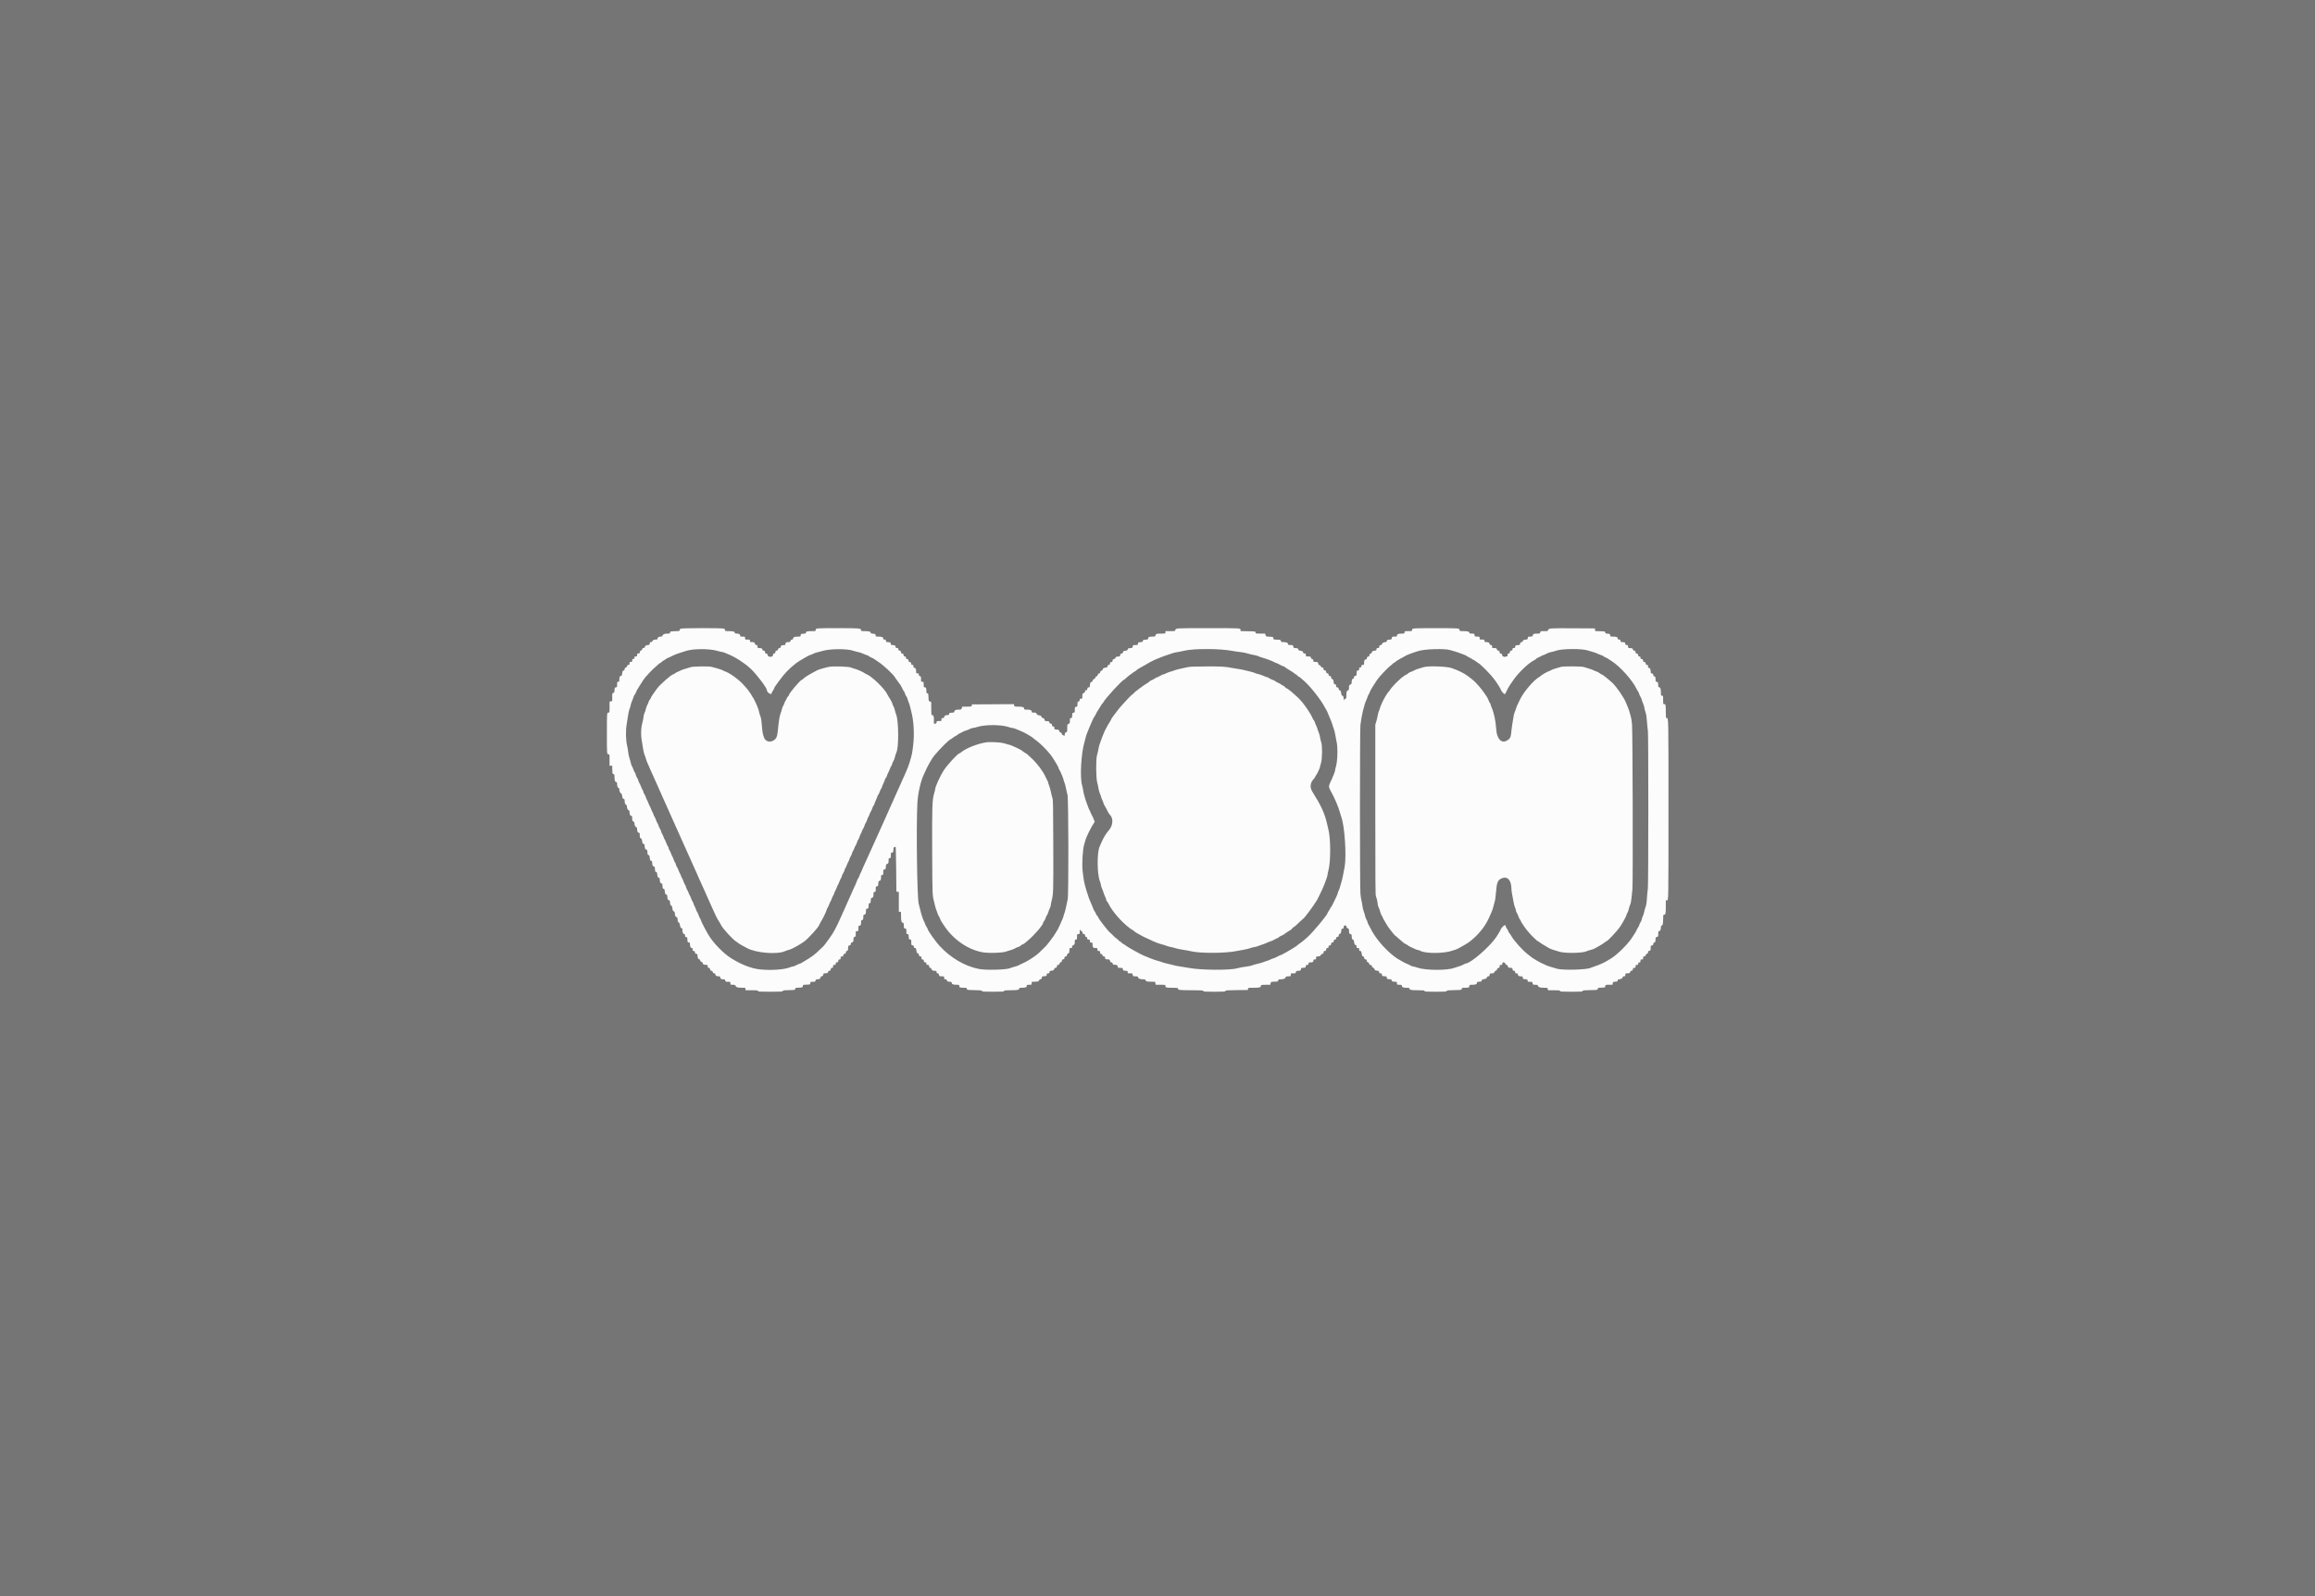 <svg width="580" height="400" xmlns="http://www.w3.org/2000/svg">
 <!-- Created with Method Draw - http://github.com/duopixel/Method-Draw/ -->

 <g>
  <title>background</title>
  <rect fill="#757575" id="canvas_background" height="402" width="582" y="-1" x="-1"/>
  <g display="none" overflow="visible" y="0" x="0" height="100%" width="100%" id="canvasGrid">
   <rect fill="url(#gridpattern)" stroke-width="0" y="0" x="0" height="100%" width="100%"/>
  </g>
 </g>
 <g>
  <title>Layer 1</title>
  <g transform="matrix(0.91,0,0,0.949,30.594,-11.685) " id="svg_8">
   <g transform="matrix(0.734,0,0,0.787,59.892,31.151) " id="svg_6">
    <path stroke-width="0" fill-rule="evenodd" fill="#fcfcfc" d="m127.776,187.027c-0.11,0.11 -0.2,0.332 -0.2,0.494c0,0.261 -0.208,0.3 -1.791,0.342c-1.715,0.045 -1.794,0.063 -1.845,0.422c-0.048,0.336 -0.147,0.375 -0.948,0.375c-1.102,0 -1.754,0.234 -1.868,0.669c-0.065,0.25 -0.228,0.331 -0.661,0.331c-0.746,0 -1.22,0.262 -1.22,0.673c0,0.276 -0.116,0.327 -0.738,0.327c-0.7,0 -1.262,0.303 -1.262,0.679c0,0.085 -0.189,0.155 -0.421,0.155c-0.334,0 -0.441,0.103 -0.521,0.5c-0.089,0.448 -0.164,0.5 -0.72,0.5c-0.613,0 -1.171,0.384 -1.171,0.804c0,0.108 -0.186,0.196 -0.414,0.196c-0.299,0 -0.441,0.112 -0.515,0.407c-0.063,0.248 -0.243,0.427 -0.462,0.458c-0.252,0.036 -0.375,0.188 -0.412,0.51c-0.044,0.384 -0.132,0.458 -0.542,0.458c-0.432,0 -0.489,0.058 -0.489,0.5c0,0.444 -0.055,0.5 -0.5,0.5c-0.422,0 -0.5,0.065 -0.5,0.417c0,0.333 -0.083,0.416 -0.416,0.416c-0.352,0 -0.417,0.078 -0.417,0.5c0,0.445 -0.056,0.5 -0.5,0.5c-0.442,0 -0.5,0.057 -0.5,0.489c0,0.41 -0.074,0.498 -0.458,0.542c-0.322,0.037 -0.474,0.16 -0.51,0.412c-0.031,0.219 -0.21,0.399 -0.458,0.462c-0.289,0.072 -0.407,0.217 -0.407,0.497c0,0.279 -0.119,0.425 -0.401,0.496c-0.335,0.084 -0.42,0.239 -0.516,0.935c-0.087,0.63 -0.184,0.834 -0.399,0.834c-0.478,0 -0.684,0.362 -0.684,1.2c0,0.742 -0.03,0.8 -0.417,0.8c-0.393,0 -0.417,0.051 -0.417,0.906c0,0.864 -0.021,0.908 -0.458,0.958c-0.426,0.049 -0.462,0.113 -0.508,0.912c-0.044,0.753 -0.1,0.871 -0.458,0.961c-0.391,0.098 -0.409,0.161 -0.409,1.412l0,1.309l-0.5,0.1l-0.5,0.1l0,1.838c0,1.827 -0.002,1.837 -0.399,1.837c-0.598,0 -0.601,0.037 -0.601,7c0,6.964 0.003,7 0.601,7c0.398,0 0.399,0.007 0.399,1.917l0,1.917l0.493,0l0.494,0l0.048,1.375c0.045,1.282 0.074,1.378 0.423,1.428c0.332,0.047 0.377,0.154 0.392,0.917c0.024,1.233 0.183,1.687 0.615,1.75c0.315,0.045 0.368,0.157 0.368,0.779c0,0.689 0.305,1.251 0.679,1.251c0.085,0 0.155,0.182 0.155,0.405c0,0.63 0.306,1.285 0.64,1.373c0.215,0.056 0.347,0.329 0.456,0.942c0.127,0.712 0.219,0.872 0.529,0.916c0.323,0.046 0.375,0.154 0.375,0.78c0,0.688 0.305,1.25 0.678,1.25c0.085,0 0.155,0.183 0.155,0.406c0,0.647 0.309,1.286 0.669,1.38c0.25,0.065 0.331,0.228 0.331,0.661c0,0.746 0.262,1.22 0.673,1.22c0.282,0 0.327,0.116 0.327,0.837c0,0.731 0.053,0.861 0.417,1.027c0.266,0.121 0.416,0.326 0.416,0.569c0,0.622 0.316,1.26 0.669,1.353c0.25,0.065 0.331,0.228 0.331,0.661c0,0.745 0.262,1.22 0.673,1.22c0.282,0 0.327,0.116 0.327,0.837c0,0.72 0.056,0.862 0.398,1.018c0.31,0.141 0.421,0.356 0.503,0.979c0.089,0.669 0.173,0.815 0.519,0.902c0.343,0.086 0.414,0.204 0.414,0.694c0,0.756 0.258,1.236 0.663,1.236c0.268,0 0.327,0.142 0.37,0.875c0.043,0.749 0.102,0.883 0.407,0.926c0.297,0.043 0.376,0.201 0.468,0.943c0.096,0.763 0.171,0.907 0.518,0.994c0.336,0.084 0.407,0.206 0.407,0.693c0,0.755 0.258,1.236 0.664,1.236c0.267,0 0.327,0.142 0.369,0.875c0.043,0.748 0.102,0.882 0.407,0.926c0.297,0.042 0.376,0.201 0.469,0.943c0.095,0.762 0.17,0.906 0.518,0.994c0.335,0.084 0.406,0.205 0.406,0.693c0,0.755 0.258,1.236 0.664,1.236c0.267,0 0.327,0.142 0.369,0.875c0.043,0.748 0.102,0.882 0.408,0.926c0.297,0.042 0.375,0.2 0.468,0.942c0.095,0.763 0.17,0.907 0.518,0.994c0.335,0.084 0.407,0.206 0.407,0.693c0,0.755 0.258,1.236 0.663,1.236c0.262,0 0.327,0.142 0.369,0.792c0.04,0.622 0.128,0.825 0.409,0.949c0.268,0.118 0.384,0.359 0.465,0.965c0.085,0.641 0.192,0.846 0.517,0.994c0.33,0.151 0.41,0.31 0.41,0.815c0,0.639 0.336,1.152 0.753,1.152c0.155,0 0.245,0.256 0.28,0.792c0.039,0.615 0.128,0.826 0.4,0.945c0.252,0.111 0.391,0.389 0.5,1c0.123,0.695 0.217,0.856 0.525,0.9c0.324,0.046 0.375,0.153 0.375,0.779c0,0.743 0.31,1.251 0.762,1.251c0.154,0 0.238,0.177 0.238,0.5c0,0.419 0.066,0.5 0.408,0.5c0.375,0 0.412,0.071 0.459,0.875c0.047,0.816 0.081,0.878 0.508,0.927c0.403,0.047 0.459,0.124 0.459,0.636c0,0.753 0.26,1.228 0.672,1.228c0.253,0 0.328,0.114 0.328,0.5c0,0.419 0.066,0.5 0.405,0.5c0.319,0 0.417,0.099 0.459,0.459c0.041,0.36 0.151,0.469 0.511,0.511c0.411,0.047 0.458,0.118 0.458,0.696c0,0.653 0.331,1.168 0.75,1.168c0.125,0 0.251,0.165 0.28,0.368c0.033,0.231 0.206,0.404 0.464,0.464c0.257,0.061 0.446,0.25 0.507,0.507c0.085,0.363 0.198,0.417 0.964,0.461c0.839,0.049 0.868,0.067 0.868,0.542c0,0.409 0.068,0.491 0.406,0.491c0.319,0 0.417,0.098 0.458,0.458c0.041,0.357 0.152,0.47 0.501,0.51c0.314,0.037 0.464,0.162 0.5,0.417c0.037,0.258 0.186,0.38 0.51,0.418c0.321,0.037 0.459,0.148 0.459,0.369c0,0.404 0.482,0.661 1.239,0.661c0.461,0 0.594,0.068 0.594,0.3c0,0.479 0.348,0.7 1.099,0.7c0.606,0 0.712,0.055 0.803,0.417c0.095,0.381 0.182,0.417 1.018,0.417c0.904,0 0.913,0.005 0.913,0.5c0,0.493 0.013,0.5 0.89,0.5c0.773,0 0.914,0.051 1.069,0.393c0.214,0.47 0.773,0.607 2.479,0.607c1.2,0 1.229,0.01 1.229,0.416l0,0.417l2.333,0c1.963,0 2.334,0.04 2.334,0.25c0,0.216 0.629,0.25 4.666,0.25c3.998,0 4.667,-0.035 4.667,-0.245c0,-0.202 0.406,-0.254 2.292,-0.292c2.221,-0.045 2.293,-0.058 2.344,-0.415c0.048,-0.341 0.153,-0.372 1.416,-0.416c1.346,-0.048 1.365,-0.055 1.417,-0.5c0.051,-0.446 0.07,-0.453 1.416,-0.5c1.352,-0.048 1.366,-0.053 1.418,-0.507c0.05,-0.437 0.094,-0.458 0.955,-0.458c0.823,0 0.911,-0.037 1.007,-0.417c0.086,-0.344 0.205,-0.417 0.681,-0.417c0.74,0 1.221,-0.26 1.221,-0.661c0,-0.221 0.137,-0.332 0.458,-0.369c0.358,-0.041 0.47,-0.152 0.51,-0.503c0.048,-0.417 0.116,-0.454 0.917,-0.5c0.744,-0.043 0.872,-0.101 0.917,-0.415c0.036,-0.255 0.186,-0.38 0.5,-0.417c0.349,-0.04 0.459,-0.153 0.5,-0.51c0.042,-0.36 0.14,-0.458 0.459,-0.458c0.339,0 0.405,-0.081 0.405,-0.5c0,-0.444 0.056,-0.5 0.5,-0.5c0.419,0 0.5,-0.066 0.5,-0.406c0,-0.318 0.099,-0.417 0.459,-0.458c0.36,-0.041 0.469,-0.151 0.511,-0.511c0.041,-0.36 0.139,-0.458 0.458,-0.458c0.34,0 0.406,-0.082 0.406,-0.5c0,-0.445 0.055,-0.5 0.5,-0.5c0.418,0 0.5,-0.066 0.5,-0.406c0,-0.319 0.098,-0.417 0.458,-0.458c0.357,-0.041 0.47,-0.152 0.51,-0.501c0.036,-0.314 0.161,-0.464 0.417,-0.5c0.314,-0.045 0.372,-0.173 0.415,-0.917c0.046,-0.801 0.083,-0.868 0.5,-0.916c0.351,-0.041 0.461,-0.153 0.502,-0.511c0.035,-0.303 0.151,-0.458 0.342,-0.458c0.468,0 0.689,-0.353 0.689,-1.099c0,-0.606 0.055,-0.712 0.417,-0.803c0.381,-0.095 0.416,-0.182 0.416,-1.018c0,-0.904 0.006,-0.913 0.5,-0.913c0.495,0 0.5,-0.01 0.5,-0.917c0,-0.856 0.027,-0.917 0.399,-0.917c0.46,0 0.601,-0.272 0.601,-1.162c0,-0.538 0.064,-0.651 0.417,-0.739c0.375,-0.094 0.417,-0.189 0.417,-0.935c0,-0.688 0.051,-0.83 0.3,-0.83c0.493,0 0.7,-0.355 0.7,-1.2c0,-0.733 0.033,-0.8 0.399,-0.8c0.461,0 0.601,-0.273 0.601,-1.169c0,-0.538 0.06,-0.65 0.375,-0.695c0.326,-0.046 0.381,-0.166 0.425,-0.928c0.04,-0.703 0.108,-0.875 0.342,-0.875c0.484,0 0.691,-0.359 0.691,-1.2c0,-0.742 0.03,-0.8 0.417,-0.8c0.393,0 0.416,-0.051 0.416,-0.906c0,-0.864 0.021,-0.908 0.459,-0.958c0.427,-0.049 0.461,-0.112 0.508,-0.928c0.041,-0.702 0.108,-0.875 0.342,-0.875c0.485,0 0.691,-0.358 0.691,-1.2c0,-0.742 0.03,-0.8 0.417,-0.8c0.393,0 0.417,-0.05 0.417,-0.905c0,-0.864 0.021,-0.908 0.458,-0.959c0.427,-0.049 0.462,-0.111 0.509,-0.927c0.04,-0.703 0.107,-0.875 0.341,-0.875c0.485,0 0.692,-0.359 0.692,-1.2c0,-0.743 0.03,-0.8 0.416,-0.8c0.394,0 0.417,-0.051 0.417,-0.906c0,-0.864 0.021,-0.908 0.458,-0.958c0.428,-0.049 0.462,-0.112 0.509,-0.928c0.042,-0.729 0.103,-0.875 0.365,-0.875c0.173,0 0.376,-0.094 0.45,-0.208c0.074,-0.115 0.172,3.241 0.218,7.458l0.083,7.667l0.459,0.052l0.458,0.053l0,3.322l0,3.323l0.417,0c0.413,0 0.416,0.01 0.416,1.511c0,1.628 0.163,2.155 0.665,2.155c0.271,0 0.326,0.143 0.369,0.959c0.047,0.907 0.074,0.961 0.508,1.011c0.437,0.05 0.458,0.094 0.458,0.958c0,0.85 0.026,0.906 0.408,0.906c0.375,0 0.412,0.071 0.459,0.875c0.047,0.816 0.081,0.878 0.508,0.927c0.438,0.051 0.459,0.094 0.459,0.963c0,0.877 0.017,0.913 0.5,1.01c0.387,0.077 0.5,0.189 0.5,0.496c0,0.302 0.09,0.395 0.386,0.395c0.335,0 0.407,0.116 0.542,0.875c0.127,0.715 0.222,0.885 0.52,0.927c0.255,0.037 0.38,0.187 0.417,0.5c0.04,0.349 0.153,0.46 0.51,0.501c0.384,0.044 0.458,0.132 0.458,0.542c0,0.407 0.068,0.489 0.406,0.489c0.318,0 0.417,0.098 0.458,0.458c0.041,0.36 0.151,0.47 0.511,0.511c0.36,0.041 0.458,0.14 0.458,0.458c0,0.338 0.082,0.406 0.489,0.406c0.41,0 0.498,0.074 0.542,0.458c0.038,0.328 0.159,0.474 0.427,0.512c0.229,0.032 0.413,0.205 0.473,0.442c0.104,0.416 0.49,0.582 1.361,0.586c0.466,0.002 0.542,0.06 0.542,0.419c0,0.327 0.084,0.416 0.396,0.416c0.306,0 0.418,0.113 0.495,0.5c0.097,0.483 0.131,0.5 1.021,0.5c0.912,0 0.921,0.005 0.921,0.5c0,0.442 0.057,0.5 0.488,0.5c0.38,0 0.501,0.084 0.542,0.375c0.046,0.327 0.166,0.382 0.928,0.426c0.733,0.042 0.875,0.102 0.875,0.369c0,0.469 0.51,0.664 1.739,0.664c1.043,0 1.095,0.018 1.095,0.399c0,0.507 0.26,0.601 1.668,0.601c1.057,0 1.146,0.027 1.195,0.375c0.053,0.369 0.093,0.375 2.845,0.42c2.329,0.038 2.792,0.087 2.792,0.292c0,0.21 0.604,0.246 4.166,0.246c3.593,0 4.167,-0.034 4.167,-0.25c0,-0.211 0.397,-0.25 2.571,-0.25c2.581,0 3.096,-0.113 3.096,-0.679c0,-0.085 0.492,-0.154 1.094,-0.154c1.236,0 1.739,-0.195 1.739,-0.673c0,-0.286 0.117,-0.327 0.917,-0.327c0.904,0 0.916,-0.007 0.916,-0.493l0,-0.493l1.292,-0.049c1.148,-0.043 1.31,-0.09 1.453,-0.416c0.093,-0.213 0.339,-0.388 0.583,-0.417c0.319,-0.037 0.435,-0.159 0.474,-0.499c0.048,-0.417 0.116,-0.454 0.917,-0.5c0.805,-0.047 0.868,-0.082 0.917,-0.508c0.045,-0.384 0.133,-0.459 0.542,-0.459c0.403,0 0.489,-0.069 0.489,-0.395c0,-0.348 0.099,-0.408 0.832,-0.505c0.695,-0.093 0.848,-0.176 0.932,-0.512c0.07,-0.278 0.237,-0.418 0.543,-0.453c0.344,-0.04 0.455,-0.154 0.496,-0.51c0.041,-0.359 0.14,-0.458 0.455,-0.458c0.286,0 0.431,-0.116 0.503,-0.402c0.06,-0.24 0.264,-0.443 0.503,-0.503c0.287,-0.072 0.403,-0.217 0.403,-0.504c0,-0.315 0.099,-0.414 0.458,-0.455c0.36,-0.041 0.47,-0.151 0.511,-0.511c0.041,-0.355 0.141,-0.458 0.445,-0.458c0.299,0 0.418,-0.117 0.5,-0.49c0.073,-0.334 0.224,-0.507 0.472,-0.542c0.313,-0.044 0.371,-0.173 0.414,-0.927c0.049,-0.846 0.067,-0.875 0.542,-0.875c0.409,0 0.491,-0.067 0.491,-0.405c0,-0.275 0.121,-0.443 0.375,-0.523c0.51,-0.159 0.619,-0.369 0.622,-1.197c0.003,-0.643 0.041,-0.708 0.42,-0.708c0.394,0 0.416,-0.05 0.416,-0.917c0,-0.907 0.005,-0.916 0.5,-0.916c0.496,0 0.5,-0.009 0.517,-0.959c0.012,-0.666 0.052,-0.831 0.132,-0.541c0.069,0.251 0.257,0.437 0.473,0.468c0.248,0.036 0.374,0.19 0.41,0.5c0.04,0.347 0.154,0.46 0.5,0.5c0.346,0.04 0.46,0.154 0.5,0.5c0.037,0.318 0.161,0.464 0.427,0.502c0.271,0.038 0.375,0.165 0.375,0.458c0,0.339 0.081,0.405 0.5,0.405c0.444,0 0.5,0.056 0.5,0.5c0,0.444 0.055,0.5 0.5,0.5c0.478,0 0.5,0.031 0.5,0.717c0,0.9 0.216,1.116 1.116,1.116c0.686,0 0.717,0.022 0.717,0.5c0,0.445 0.056,0.5 0.5,0.5c0.444,0 0.5,0.056 0.5,0.5c0,0.419 0.066,0.5 0.405,0.5c0.293,0 0.42,0.104 0.458,0.375c0.038,0.266 0.184,0.39 0.502,0.427c0.346,0.04 0.46,0.154 0.5,0.5c0.048,0.415 0.116,0.452 0.916,0.498c0.801,0.047 0.869,0.084 0.917,0.5c0.04,0.349 0.153,0.462 0.5,0.502c0.314,0.036 0.464,0.161 0.5,0.417c0.045,0.313 0.173,0.372 0.908,0.414c0.799,0.047 0.862,0.083 0.954,0.542c0.094,0.473 0.134,0.492 1.008,0.492c0.869,0 0.912,0.021 0.963,0.458c0.049,0.428 0.111,0.462 0.927,0.509c0.804,0.046 0.875,0.084 0.875,0.458c0,0.383 0.057,0.408 0.896,0.408c0.862,0 0.9,0.019 0.996,0.5c0.096,0.482 0.133,0.5 1.001,0.5c0.76,0 0.915,0.053 0.988,0.332c0.113,0.432 0.764,0.668 1.841,0.668c0.738,0 0.89,0.056 1.03,0.375c0.153,0.349 0.285,0.379 1.854,0.423l1.688,0.047l0.099,0.494l0.099,0.495l1.837,0c1.827,0 1.838,0.002 1.838,0.399c0,0.548 0.228,0.601 2.597,0.601c1.163,0 2.07,0.067 2.07,0.154c0,0.623 0.413,0.679 5.012,0.679c3.878,0 4.488,0.034 4.488,0.25c0,0.216 0.574,0.25 4.166,0.25c3.571,0 4.167,-0.035 4.167,-0.247c0,-0.211 0.62,-0.254 4.208,-0.292l4.209,-0.044l0.053,-0.375c0.052,-0.367 0.101,-0.375 2.196,-0.375c2.212,0 2.667,-0.13 2.667,-0.762c0,-0.192 0.345,-0.238 1.754,-0.238l1.755,0l0.098,-0.494c0.099,-0.493 0.1,-0.494 1.455,-0.542c1.261,-0.044 1.359,-0.074 1.408,-0.423c0.046,-0.322 0.154,-0.375 0.771,-0.375c1.192,0 1.772,-0.179 1.967,-0.607c0.156,-0.341 0.296,-0.393 1.069,-0.393c0.878,0 0.89,-0.007 0.89,-0.5c0,-0.494 0.01,-0.5 0.913,-0.5c0.836,0 0.923,-0.035 1.019,-0.416c0.088,-0.354 0.201,-0.417 0.739,-0.417c0.886,0 1.162,-0.141 1.162,-0.592c0,-0.354 0.083,-0.395 0.875,-0.441c0.816,-0.047 0.879,-0.081 0.928,-0.509c0.044,-0.384 0.132,-0.458 0.542,-0.458c0.41,0 0.489,-0.067 0.489,-0.417c0,-0.373 0.067,-0.416 0.653,-0.416c0.908,0 1.18,-0.139 1.18,-0.601c0,-0.333 0.084,-0.399 0.5,-0.399c0.442,0 0.5,-0.057 0.5,-0.491c0,-0.468 0.038,-0.494 0.792,-0.542c0.624,-0.04 0.825,-0.127 0.95,-0.412c0.087,-0.199 0.367,-0.402 0.625,-0.454c0.363,-0.072 0.466,-0.186 0.466,-0.514c0,-0.339 0.082,-0.421 0.421,-0.421c0.334,0 0.442,-0.103 0.521,-0.5c0.077,-0.387 0.189,-0.5 0.496,-0.5c0.308,0 0.396,-0.089 0.396,-0.405c0,-0.319 0.098,-0.417 0.458,-0.459c0.357,-0.041 0.47,-0.151 0.51,-0.501c0.04,-0.346 0.154,-0.46 0.5,-0.5c0.349,-0.04 0.46,-0.153 0.501,-0.51c0.041,-0.36 0.14,-0.458 0.458,-0.458c0.316,0 0.406,-0.088 0.406,-0.396c0,-0.306 0.113,-0.418 0.5,-0.496c0.396,-0.079 0.5,-0.187 0.5,-0.517c0,-0.303 0.111,-0.446 0.403,-0.519c0.336,-0.084 0.422,-0.238 0.516,-0.92c0.099,-0.722 0.159,-0.819 0.513,-0.819c0.331,0 0.401,-0.084 0.401,-0.481c0,-0.705 0.924,-0.857 1.061,-0.174c0.06,0.3 0.227,0.483 0.506,0.553c0.368,0.092 0.422,0.204 0.466,0.978c0.047,0.811 0.083,0.878 0.501,0.926c0.416,0.048 0.453,0.116 0.5,0.917c0.042,0.729 0.104,0.872 0.396,0.914c0.274,0.039 0.377,0.227 0.5,0.917c0.127,0.715 0.219,0.876 0.529,0.92c0.291,0.042 0.375,0.162 0.375,0.542c0,0.431 0.058,0.488 0.5,0.488c0.444,0 0.5,0.056 0.5,0.5c0,0.412 0.068,0.5 0.386,0.5c0.335,0 0.407,0.116 0.542,0.875c0.127,0.715 0.222,0.885 0.52,0.927c0.255,0.037 0.38,0.187 0.417,0.5c0.04,0.349 0.153,0.46 0.51,0.501c0.359,0.041 0.458,0.14 0.458,0.455c0,0.287 0.116,0.432 0.402,0.504c0.24,0.06 0.443,0.263 0.503,0.503c0.072,0.284 0.218,0.402 0.497,0.402c0.282,0 0.425,0.119 0.499,0.414c0.063,0.25 0.262,0.454 0.504,0.515c0.235,0.059 0.44,0.263 0.499,0.497c0.083,0.33 0.239,0.415 0.931,0.507c0.733,0.097 0.832,0.157 0.832,0.505c0,0.326 0.085,0.395 0.489,0.395c0.409,0 0.497,0.075 0.541,0.459c0.049,0.426 0.113,0.461 0.918,0.508c0.801,0.046 0.868,0.083 0.916,0.5c0.048,0.417 0.116,0.454 0.917,0.5c0.745,0.043 0.872,0.101 0.917,0.417c0.045,0.322 0.168,0.372 1.01,0.416c0.939,0.049 0.958,0.06 0.958,0.542c0,0.485 0.013,0.492 0.917,0.492c0.8,0 0.917,0.041 0.917,0.327c0,0.478 0.503,0.673 1.739,0.673c0.602,0 1.094,0.069 1.094,0.154c0,0.566 0.515,0.679 3.095,0.679c2.175,0 2.572,0.039 2.572,0.25c0,0.216 0.574,0.25 4.166,0.25c3.563,0 4.167,-0.036 4.167,-0.246c0,-0.205 0.462,-0.254 2.792,-0.292c2.752,-0.045 2.792,-0.051 2.845,-0.42c0.049,-0.348 0.137,-0.375 1.194,-0.375c1.408,0 1.669,-0.094 1.669,-0.601c0,-0.381 0.051,-0.399 1.094,-0.399c1.23,0 1.739,-0.195 1.739,-0.664c0,-0.267 0.142,-0.327 0.875,-0.369c0.747,-0.043 0.883,-0.103 0.926,-0.405c0.041,-0.29 0.203,-0.375 0.882,-0.465c0.664,-0.088 0.868,-0.193 1.017,-0.521c0.122,-0.267 0.324,-0.41 0.581,-0.41c0.305,0 0.417,-0.113 0.494,-0.5c0.093,-0.464 0.152,-0.5 0.833,-0.5c0.614,0 0.763,-0.065 0.917,-0.404c0.101,-0.222 0.361,-0.448 0.577,-0.502c0.235,-0.059 0.435,-0.265 0.497,-0.513c0.075,-0.297 0.217,-0.414 0.503,-0.414c0.332,0 0.398,-0.084 0.398,-0.5c0,-0.444 0.056,-0.5 0.5,-0.5c0.423,0 0.5,-0.065 0.5,-0.417c0,-0.6 0.863,-0.6 1.137,0c0.111,0.245 0.329,0.417 0.526,0.417c0.224,0 0.337,0.11 0.337,0.327c0,0.413 0.475,0.673 1.228,0.673c0.513,0 0.59,0.056 0.636,0.458c0.042,0.36 0.151,0.47 0.511,0.511c0.36,0.042 0.459,0.14 0.459,0.459c0,0.339 0.081,0.405 0.5,0.405c0.37,0 0.5,0.078 0.5,0.3c0,0.48 0.348,0.7 1.105,0.7c0.646,0 0.71,0.039 0.759,0.459c0.049,0.427 0.111,0.461 0.927,0.508c0.804,0.047 0.875,0.084 0.875,0.459c0,0.382 0.057,0.408 0.896,0.408c0.862,0 0.9,0.019 0.996,0.5c0.096,0.481 0.133,0.5 1.001,0.5c0.76,0 0.915,0.052 0.988,0.331c0.125,0.474 0.786,0.669 2.279,0.669c1.252,0 1.308,0.016 1.409,0.416l0.104,0.417l2.247,0c1.886,0 2.247,0.04 2.247,0.25c0,0.216 0.583,0.25 4.25,0.25c3.636,0 4.25,-0.036 4.25,-0.246c0,-0.205 0.462,-0.254 2.792,-0.292c2.737,-0.044 2.792,-0.053 2.844,-0.414c0.048,-0.341 0.153,-0.372 1.416,-0.416c1.351,-0.048 1.365,-0.053 1.417,-0.507c0.053,-0.457 0.056,-0.458 1.38,-0.458l1.326,0l0.098,-0.492c0.092,-0.46 0.155,-0.496 0.955,-0.542c0.742,-0.043 0.862,-0.099 0.909,-0.425c0.037,-0.263 0.166,-0.375 0.433,-0.375c0.702,0 1.43,-0.347 1.43,-0.683c0,-0.241 0.12,-0.317 0.5,-0.317c0.444,0 0.5,-0.055 0.5,-0.5c0,-0.47 0.039,-0.5 0.653,-0.5c0.856,0 1.18,-0.136 1.18,-0.497c0,-0.194 0.171,-0.328 0.5,-0.394c0.397,-0.08 0.5,-0.187 0.5,-0.521c0,-0.357 0.077,-0.421 0.5,-0.421c0.445,0 0.5,-0.056 0.5,-0.5c0,-0.444 0.056,-0.5 0.5,-0.5c0.423,0 0.5,-0.065 0.5,-0.417c0,-0.333 0.084,-0.416 0.417,-0.416c0.352,0 0.417,-0.078 0.417,-0.5c0,-0.445 0.055,-0.5 0.5,-0.5c0.442,0 0.5,-0.057 0.5,-0.489c0,-0.41 0.074,-0.498 0.458,-0.542c0.321,-0.037 0.474,-0.16 0.51,-0.412c0.031,-0.219 0.21,-0.399 0.458,-0.462c0.287,-0.072 0.407,-0.217 0.407,-0.494c0,-0.303 0.114,-0.416 0.5,-0.493c0.475,-0.095 0.5,-0.142 0.5,-0.926c0,-0.778 0.027,-0.83 0.458,-0.88c0.357,-0.041 0.47,-0.151 0.51,-0.5c0.037,-0.314 0.162,-0.464 0.417,-0.5c0.314,-0.045 0.372,-0.173 0.415,-0.908c0.046,-0.799 0.082,-0.862 0.541,-0.954c0.474,-0.095 0.492,-0.133 0.492,-1.02c0,-0.804 0.042,-0.92 0.328,-0.92c0.414,0 0.672,-0.476 0.672,-1.239c0,-0.327 0.07,-0.595 0.155,-0.595c0.5,0 0.679,-0.553 0.679,-2.095c0,-1.402 0.032,-1.571 0.3,-1.571c0.612,0 0.7,-0.329 0.7,-2.617l0,-2.217l0.399,0c0.622,0 0.601,1.067 0.601,-30.647c0,-31.544 0.023,-30.519 -0.7,-30.519c-0.273,0 -0.3,-0.188 -0.3,-2.07c0,-2.369 -0.053,-2.597 -0.601,-2.597c-0.39,0 -0.399,-0.034 -0.399,-1.417c0,-1.4 -0.005,-1.416 -0.417,-1.416c-0.402,0 -0.417,-0.038 -0.417,-1.095c0,-1.229 -0.194,-1.739 -0.663,-1.739c-0.268,0 -0.327,-0.142 -0.37,-0.875c-0.047,-0.816 -0.081,-0.878 -0.508,-0.927c-0.412,-0.048 -0.459,-0.119 -0.459,-0.695c0,-0.851 -0.138,-1.169 -0.506,-1.169c-0.209,0 -0.322,-0.145 -0.358,-0.459c-0.041,-0.36 -0.151,-0.469 -0.511,-0.511c-0.402,-0.046 -0.458,-0.123 -0.458,-0.636c0,-0.753 -0.26,-1.228 -0.673,-1.228c-0.252,0 -0.327,-0.114 -0.327,-0.5c0,-0.418 -0.066,-0.5 -0.406,-0.5c-0.318,0 -0.417,-0.098 -0.458,-0.458c-0.041,-0.357 -0.152,-0.47 -0.501,-0.51c-0.346,-0.04 -0.46,-0.154 -0.5,-0.5c-0.04,-0.349 -0.153,-0.46 -0.51,-0.501c-0.36,-0.041 -0.458,-0.14 -0.458,-0.458c0,-0.319 -0.087,-0.406 -0.406,-0.406c-0.319,0 -0.417,-0.098 -0.458,-0.458c-0.042,-0.36 -0.151,-0.47 -0.511,-0.511c-0.362,-0.042 -0.459,-0.14 -0.459,-0.463c0,-0.32 -0.107,-0.431 -0.491,-0.508c-0.334,-0.067 -0.507,-0.211 -0.541,-0.454c-0.044,-0.304 -0.179,-0.363 -0.926,-0.406c-0.846,-0.049 -0.875,-0.067 -0.875,-0.542c0,-0.432 -0.059,-0.491 -0.489,-0.491c-0.409,0 -0.497,-0.075 -0.542,-0.459c-0.049,-0.427 -0.111,-0.461 -0.927,-0.508c-0.804,-0.047 -0.875,-0.084 -0.875,-0.459c0,-0.342 -0.081,-0.408 -0.5,-0.408c-0.386,0 -0.5,-0.074 -0.5,-0.327c0,-0.477 -0.503,-0.673 -1.728,-0.673c-1.058,0 -1.085,-0.01 -1.136,-0.458c-0.049,-0.427 -0.113,-0.462 -0.918,-0.508c-0.745,-0.043 -0.871,-0.101 -0.916,-0.417c-0.05,-0.35 -0.14,-0.369 -1.917,-0.414l-1.864,-0.047l-0.052,-0.453l-0.053,-0.453l-8.22,-0.043c-8.636,-0.045 -9.245,-0.006 -9.333,0.595c-0.05,0.342 -0.14,0.365 -1.455,0.365c-1.356,0 -1.405,0.014 -1.507,0.417c-0.098,0.391 -0.17,0.416 -1.211,0.419c-1.231,0.003 -1.426,0.079 -1.596,0.622c-0.1,0.323 -0.232,0.375 -0.943,0.375c-0.785,0 -0.831,0.025 -0.926,0.5c-0.088,0.44 -0.17,0.5 -0.674,0.5c-0.682,0 -1.218,0.255 -1.218,0.578c0,0.131 -0.202,0.257 -0.458,0.286c-0.358,0.041 -0.47,0.152 -0.511,0.503c-0.048,0.417 -0.115,0.454 -0.916,0.5c-0.805,0.047 -0.869,0.082 -0.918,0.508c-0.044,0.384 -0.132,0.459 -0.541,0.459c-0.407,0 -0.489,0.068 -0.489,0.405c0,0.319 -0.099,0.417 -0.459,0.459c-0.36,0.041 -0.469,0.151 -0.511,0.511c-0.041,0.36 -0.139,0.458 -0.458,0.458c-0.34,0 -0.406,0.081 -0.406,0.5c0,0.441 -0.057,0.5 -0.486,0.5c-0.267,0 -0.524,0.094 -0.57,0.208c-0.067,0.167 -0.087,0.167 -0.097,0c-0.007,-0.114 -0.196,-0.208 -0.419,-0.208c-0.319,0 -0.417,-0.098 -0.458,-0.458c-0.042,-0.36 -0.151,-0.47 -0.511,-0.511c-0.362,-0.042 -0.459,-0.14 -0.459,-0.463c0,-0.322 -0.107,-0.431 -0.5,-0.51c-0.329,-0.066 -0.5,-0.2 -0.5,-0.394c0,-0.361 -0.324,-0.497 -1.18,-0.497c-0.614,0 -0.653,-0.03 -0.653,-0.5c0,-0.422 -0.065,-0.5 -0.413,-0.5c-0.298,0 -0.442,-0.113 -0.515,-0.401c-0.107,-0.427 -0.487,-0.593 -1.364,-0.597c-0.466,-0.002 -0.541,-0.06 -0.541,-0.419c0,-0.394 -0.05,-0.417 -0.917,-0.417c-0.907,0 -0.917,-0.005 -0.917,-0.5c0,-0.493 -0.011,-0.5 -0.895,-0.5c-0.863,0 -0.9,-0.019 -0.996,-0.5c-0.097,-0.483 -0.131,-0.5 -1.021,-0.5c-0.698,0 -0.921,-0.059 -0.921,-0.244c0,-0.425 -0.6,-0.589 -2.156,-0.589c-1.344,0 -1.511,-0.033 -1.511,-0.3c0,-0.696 -0.048,-0.7 -8.741,-0.698c-9.049,0.003 -9.092,0.006 -9.092,0.601c0,0.387 -0.035,0.397 -1.417,0.397c-1.4,0 -1.416,0.005 -1.416,0.417c0,0.402 -0.038,0.416 -1.095,0.416c-1.236,0 -1.739,0.195 -1.739,0.673c0,0.286 -0.116,0.327 -0.921,0.327c-0.886,0 -0.924,0.019 -1.019,0.492c-0.092,0.46 -0.155,0.496 -0.954,0.542c-0.742,0.043 -0.863,0.099 -0.909,0.425c-0.038,0.268 -0.165,0.375 -0.447,0.375c-0.631,0 -1.275,0.31 -1.366,0.659c-0.051,0.196 -0.257,0.342 -0.526,0.373c-0.342,0.039 -0.453,0.154 -0.494,0.509c-0.044,0.384 -0.132,0.459 -0.541,0.459c-0.406,0 -0.489,0.068 -0.489,0.401c0,0.354 -0.097,0.414 -0.819,0.513c-0.669,0.092 -0.836,0.183 -0.915,0.498c-0.057,0.228 -0.267,0.427 -0.515,0.489c-0.306,0.077 -0.418,0.216 -0.418,0.519c0,0.287 -0.092,0.413 -0.3,0.413c-0.384,0 -0.7,0.316 -0.7,0.7c0,0.205 -0.126,0.3 -0.397,0.3c-0.434,0 -0.597,0.351 -0.601,1.292c-0.002,0.49 -0.049,0.541 -0.502,0.541c-0.422,0 -0.5,0.065 -0.5,0.417c0,0.333 -0.083,0.417 -0.417,0.417c-0.349,0 -0.416,0.078 -0.416,0.489c0,0.409 -0.075,0.497 -0.459,0.541c-0.426,0.049 -0.461,0.113 -0.508,0.918c-0.046,0.801 -0.083,0.868 -0.5,0.916c-0.348,0.041 -0.462,0.154 -0.502,0.5c-0.036,0.314 -0.161,0.464 -0.416,0.5c-0.313,0.045 -0.372,0.173 -0.415,0.894c-0.044,0.759 -0.096,0.859 -0.541,1.027c-0.456,0.172 -0.493,0.249 -0.493,1.022c0,0.735 -0.044,0.843 -0.368,0.889c-0.439,0.064 -0.592,0.519 -0.615,1.834c-0.015,0.849 -0.055,0.952 -0.392,1c-0.247,0.035 -0.401,0.195 -0.452,0.47c-0.051,0.27 -0.109,0.094 -0.167,-0.5c-0.074,-0.766 -0.146,-0.925 -0.435,-0.966c-0.275,-0.04 -0.377,-0.228 -0.5,-0.917c-0.126,-0.707 -0.221,-0.877 -0.519,-0.919c-0.255,-0.037 -0.38,-0.187 -0.417,-0.5c-0.04,-0.349 -0.153,-0.46 -0.51,-0.501c-0.384,-0.044 -0.458,-0.132 -0.458,-0.542c0,-0.405 -0.069,-0.489 -0.401,-0.489c-0.354,0 -0.414,-0.096 -0.514,-0.818c-0.093,-0.682 -0.18,-0.836 -0.515,-0.92c-0.292,-0.074 -0.403,-0.216 -0.403,-0.519c0,-0.331 -0.104,-0.438 -0.5,-0.518c-0.387,-0.077 -0.5,-0.189 -0.5,-0.496c0,-0.305 -0.091,-0.395 -0.396,-0.395c-0.307,0 -0.419,-0.113 -0.496,-0.5c-0.079,-0.397 -0.187,-0.5 -0.521,-0.5c-0.339,0 -0.421,-0.082 -0.421,-0.421c0,-0.328 -0.103,-0.442 -0.466,-0.514c-0.258,-0.052 -0.538,-0.255 -0.625,-0.454c-0.087,-0.199 -0.327,-0.385 -0.534,-0.415c-0.266,-0.037 -0.375,-0.165 -0.375,-0.44c0,-0.45 -0.277,-0.59 -1.169,-0.59c-0.576,0 -0.647,-0.046 -0.695,-0.458c-0.037,-0.328 -0.159,-0.473 -0.427,-0.512c-0.234,-0.033 -0.413,-0.205 -0.476,-0.458c-0.092,-0.366 -0.188,-0.405 -1.001,-0.405c-0.887,0 -0.898,-0.006 -0.898,-0.5c0,-0.442 -0.057,-0.5 -0.489,-0.5c-0.379,0 -0.5,-0.084 -0.541,-0.375c-0.044,-0.309 -0.205,-0.402 -0.921,-0.529c-0.689,-0.123 -0.877,-0.225 -0.917,-0.5c-0.041,-0.291 -0.185,-0.354 -0.905,-0.396c-0.799,-0.046 -0.862,-0.082 -0.954,-0.541c-0.094,-0.473 -0.134,-0.492 -1.008,-0.492c-0.81,0 -0.915,-0.04 -0.962,-0.369c-0.063,-0.431 -0.517,-0.591 -1.75,-0.615c-0.763,-0.014 -0.87,-0.06 -0.917,-0.391c-0.049,-0.35 -0.146,-0.379 -1.418,-0.424c-1.346,-0.047 -1.365,-0.054 -1.416,-0.5c-0.052,-0.444 -0.073,-0.452 -1.393,-0.499c-1.316,-0.047 -1.344,-0.057 -1.527,-0.542l-0.187,-0.494l-1.753,0c-1.691,0 -1.754,-0.013 -1.806,-0.375c-0.052,-0.369 -0.092,-0.375 -2.845,-0.42l-2.791,-0.046l0,-0.395c0,-0.606 0.185,-0.597 -12.056,-0.595c-12.314,0.003 -12.23,-0.001 -12.381,0.601c-0.097,0.388 -0.142,0.397 -1.915,0.397l-1.815,0l0,0.417c0,0.415 -0.003,0.416 -1.625,0.419c-1.759,0.003 -1.937,0.055 -2.114,0.622c-0.106,0.341 -0.221,0.375 -1.239,0.375c-1.155,0 -1.522,0.167 -1.522,0.692c0,0.238 -0.176,0.301 -0.958,0.342c-0.842,0.044 -0.965,0.094 -1.011,0.416c-0.045,0.316 -0.171,0.374 -0.916,0.417c-0.805,0.047 -0.869,0.082 -0.918,0.508c-0.05,0.438 -0.094,0.459 -0.962,0.459c-0.874,0 -0.914,0.019 -1.008,0.492c-0.092,0.459 -0.155,0.495 -0.955,0.541c-0.727,0.043 -0.863,0.103 -0.906,0.405c-0.041,0.289 -0.203,0.375 -0.873,0.464c-0.687,0.091 -0.839,0.175 -0.924,0.51c-0.069,0.278 -0.237,0.418 -0.543,0.453c-0.341,0.04 -0.455,0.155 -0.495,0.501c-0.047,0.408 -0.123,0.454 -0.833,0.5c-0.614,0.04 -0.815,0.128 -0.94,0.411c-0.087,0.2 -0.367,0.403 -0.625,0.454c-0.359,0.072 -0.466,0.188 -0.466,0.503c0,0.324 -0.097,0.421 -0.459,0.463c-0.36,0.041 -0.469,0.151 -0.511,0.511c-0.041,0.36 -0.139,0.458 -0.458,0.458c-0.313,0 -0.406,0.089 -0.406,0.387c0,0.335 -0.116,0.406 -0.875,0.541c-0.692,0.123 -0.885,0.227 -0.923,0.497c-0.029,0.2 -0.253,0.418 -0.542,0.527c-0.329,0.124 -0.493,0.302 -0.493,0.534c0,0.241 -0.106,0.348 -0.348,0.348c-0.232,0 -0.409,0.163 -0.534,0.493c-0.109,0.289 -0.327,0.513 -0.527,0.541c-0.195,0.028 -0.362,0.195 -0.39,0.39c-0.028,0.2 -0.252,0.418 -0.541,0.527c-0.33,0.125 -0.493,0.302 -0.493,0.534c0,0.235 -0.107,0.348 -0.328,0.348c-0.412,0 -0.672,0.475 -0.672,1.228c0,0.512 -0.056,0.59 -0.459,0.636c-0.36,0.041 -0.469,0.151 -0.511,0.511c-0.041,0.36 -0.139,0.458 -0.458,0.458c-0.311,0 -0.406,0.089 -0.406,0.38c0,0.27 -0.145,0.436 -0.5,0.569c-0.465,0.176 -0.5,0.248 -0.5,1.037c0,0.831 -0.01,0.848 -0.5,0.848c-0.421,0 -0.5,0.065 -0.5,0.413c0,0.302 -0.112,0.442 -0.416,0.518c-0.372,0.093 -0.417,0.191 -0.417,0.899c0,0.75 -0.028,0.8 -0.5,0.895c-0.482,0.096 -0.5,0.132 -0.5,1.009c0,0.869 -0.021,0.913 -0.458,0.963c-0.428,0.049 -0.462,0.112 -0.509,0.928c-0.046,0.803 -0.084,0.875 -0.458,0.875c-0.382,0 -0.408,0.057 -0.408,0.88c0,0.825 -0.032,0.892 -0.5,1.069c-0.495,0.186 -0.5,0.201 -0.5,1.45c0,1.207 -0.018,1.265 -0.418,1.366c-0.328,0.082 -0.44,0.242 -0.52,0.745c-0.089,0.559 -0.133,0.61 -0.344,0.398c-0.133,-0.133 -0.344,-0.242 -0.469,-0.242c-0.124,0 -0.25,-0.165 -0.279,-0.368c-0.034,-0.231 -0.207,-0.404 -0.464,-0.464c-0.257,-0.061 -0.447,-0.25 -0.507,-0.507c-0.085,-0.363 -0.198,-0.417 -0.964,-0.461c-0.839,-0.049 -0.869,-0.067 -0.869,-0.542c0,-0.409 -0.067,-0.491 -0.405,-0.491c-0.319,0 -0.417,-0.098 -0.459,-0.458c-0.041,-0.357 -0.151,-0.47 -0.5,-0.51c-0.314,-0.037 -0.464,-0.162 -0.5,-0.417c-0.045,-0.314 -0.173,-0.372 -0.917,-0.415c-0.801,-0.046 -0.869,-0.083 -0.917,-0.5c-0.039,-0.345 -0.154,-0.462 -0.487,-0.501c-0.266,-0.03 -0.506,-0.204 -0.616,-0.446c-0.136,-0.298 -0.364,-0.424 -0.92,-0.507c-0.56,-0.084 -0.784,-0.209 -0.922,-0.512c-0.158,-0.346 -0.298,-0.401 -1.02,-0.401c-0.721,0 -0.837,-0.045 -0.837,-0.327c0,-0.478 -0.503,-0.673 -1.739,-0.673c-0.976,0 -1.094,-0.035 -1.094,-0.327c0,-0.509 -0.52,-0.673 -2.138,-0.673c-1.455,0 -1.495,-0.01 -1.598,-0.418l-0.105,-0.418l-7.871,0.043l-7.871,0.043l-0.054,0.375c-0.051,0.362 -0.115,0.375 -1.806,0.375l-1.753,0l-0.188,0.5c-0.18,0.477 -0.234,0.5 -1.163,0.5c-1.117,0 -1.62,0.207 -1.62,0.665c0,0.271 -0.142,0.326 -0.958,0.369c-0.849,0.044 -0.964,0.092 -1.012,0.425c-0.043,0.307 -0.158,0.375 -0.636,0.375c-0.752,0 -1.227,0.26 -1.227,0.672c0,0.253 -0.114,0.328 -0.5,0.328c-0.444,0 -0.5,0.055 -0.5,0.5c0,0.495 -0.009,0.5 -0.917,0.5c-0.855,0 -0.916,0.026 -0.916,0.397c0,0.315 -0.105,0.414 -0.5,0.472l-0.5,0.073l0,-1.271c0,-1.313 -0.151,-1.671 -0.7,-1.671c-0.274,0 -0.3,-0.192 -0.3,-2.181l0,-2.182l-0.494,-0.186c-0.48,-0.181 -0.495,-0.221 -0.542,-1.444c-0.044,-1.16 -0.077,-1.261 -0.423,-1.311c-0.323,-0.045 -0.375,-0.153 -0.375,-0.778c0,-0.981 -0.13,-1.252 -0.601,-1.252c-0.372,0 -0.399,-0.061 -0.399,-0.916c0,-0.908 -0.005,-0.917 -0.5,-0.917c-0.493,0 -0.5,-0.011 -0.5,-0.899c0,-0.819 -0.036,-0.907 -0.416,-1.003c-0.305,-0.076 -0.417,-0.216 -0.417,-0.518c0,-0.348 -0.079,-0.413 -0.5,-0.413c-0.453,0 -0.5,-0.052 -0.502,-0.542c-0.004,-0.941 -0.167,-1.292 -0.601,-1.292c-0.33,0 -0.397,-0.084 -0.397,-0.5c0,-0.418 -0.066,-0.5 -0.406,-0.5c-0.318,0 -0.417,-0.098 -0.458,-0.458c-0.041,-0.357 -0.152,-0.47 -0.501,-0.51c-0.346,-0.04 -0.46,-0.154 -0.5,-0.5c-0.04,-0.349 -0.153,-0.46 -0.51,-0.501c-0.36,-0.041 -0.458,-0.14 -0.458,-0.458c0,-0.319 -0.087,-0.406 -0.406,-0.406c-0.319,0 -0.417,-0.098 -0.458,-0.458c-0.041,-0.357 -0.152,-0.47 -0.501,-0.51c-0.347,-0.04 -0.46,-0.154 -0.5,-0.5c-0.041,-0.35 -0.153,-0.46 -0.51,-0.501c-0.36,-0.042 -0.459,-0.14 -0.459,-0.459c0,-0.339 -0.081,-0.405 -0.5,-0.405c-0.37,0 -0.5,-0.078 -0.5,-0.3c0,-0.48 -0.348,-0.7 -1.105,-0.7c-0.646,0 -0.71,-0.039 -0.759,-0.459c-0.049,-0.427 -0.111,-0.461 -0.927,-0.508c-0.804,-0.047 -0.875,-0.084 -0.875,-0.459c0,-0.342 -0.081,-0.408 -0.5,-0.408c-0.386,0 -0.5,-0.074 -0.5,-0.327c0,-0.477 -0.503,-0.673 -1.728,-0.673c-1.058,0 -1.085,-0.01 -1.136,-0.458c-0.049,-0.427 -0.112,-0.462 -0.928,-0.509c-0.481,-0.027 -0.875,-0.116 -0.875,-0.196c0,-0.491 -0.561,-0.67 -2.095,-0.67c-1.451,0 -1.572,-0.025 -1.572,-0.327c0,-0.641 -0.404,-0.673 -8.558,-0.673c-8.471,0 -8.442,-0.002 -8.442,0.601c0,0.39 -0.032,0.399 -1.458,0.401c-1.765,0.003 -2.208,0.105 -2.208,0.509c0,0.255 -0.159,0.314 -0.959,0.356c-0.907,0.047 -0.961,0.074 -1.011,0.508c-0.052,0.45 -0.072,0.458 -1.196,0.458c-1.16,0 -1.668,0.229 -1.668,0.751c0,0.125 -0.206,0.251 -0.458,0.28c-0.328,0.038 -0.473,0.159 -0.512,0.428c-0.044,0.314 -0.156,0.375 -0.694,0.375c-0.897,0 -1.169,0.14 -1.169,0.601c0,0.346 -0.079,0.399 -0.594,0.399c-0.757,0 -1.239,0.257 -1.239,0.661c0,0.221 -0.138,0.332 -0.459,0.369c-0.324,0.038 -0.473,0.16 -0.51,0.418c-0.036,0.255 -0.186,0.38 -0.5,0.417c-0.349,0.04 -0.46,0.153 -0.501,0.51c-0.041,0.36 -0.139,0.458 -0.458,0.458c-0.336,0 -0.406,0.082 -0.406,0.482c0,0.815 -1.937,0.863 -2.031,0.05c-0.041,-0.35 -0.153,-0.46 -0.51,-0.501c-0.362,-0.042 -0.459,-0.14 -0.459,-0.463c0,-0.32 -0.107,-0.431 -0.491,-0.508c-0.334,-0.067 -0.507,-0.211 -0.541,-0.454c-0.044,-0.304 -0.179,-0.363 -0.926,-0.406c-0.846,-0.049 -0.875,-0.067 -0.875,-0.542c0,-0.409 -0.068,-0.491 -0.405,-0.491c-0.275,0 -0.444,-0.121 -0.523,-0.375c-0.159,-0.511 -0.369,-0.62 -1.197,-0.623c-0.644,-0.002 -0.708,-0.04 -0.708,-0.419c0,-0.394 -0.05,-0.417 -0.917,-0.417c-0.907,0 -0.917,-0.005 -0.917,-0.5c0,-0.495 -0.009,-0.5 -0.916,-0.5c-0.772,0 -0.917,-0.047 -0.917,-0.3c0,-0.493 -0.354,-0.7 -1.2,-0.7c-0.591,0 -0.8,-0.063 -0.8,-0.244c0,-0.425 -0.6,-0.589 -2.156,-0.589c-1.391,0 -1.511,-0.026 -1.511,-0.327c0,-0.181 -0.145,-0.406 -0.322,-0.5c-0.489,-0.262 -16.214,-0.236 -16.478,0.027m13.713,7.378c0.915,0.232 1.815,0.425 2,0.429c0.186,0.004 0.6,0.109 0.921,0.232c0.32,0.124 1.033,0.39 1.582,0.592c2.631,0.967 6.18,3.052 8.309,4.883c2.234,1.919 5.914,6.28 5.949,7.048c0.041,0.882 1.826,1.841 1.826,0.98c0,-0.119 0.178,-0.428 0.394,-0.688c0.217,-0.259 0.444,-0.631 0.505,-0.826c0.061,-0.195 0.24,-0.511 0.398,-0.702c0.158,-0.191 0.812,-1.003 1.453,-1.804c1.93,-2.411 3.777,-4.135 6.339,-5.922c1.014,-0.707 5,-2.8 5.332,-2.8c0.13,0 0.642,-0.179 1.138,-0.399c0.496,-0.219 1.229,-0.451 1.63,-0.516c0.4,-0.065 1.253,-0.263 1.895,-0.441c2.705,-0.749 9.152,-0.789 11.463,-0.071c0.439,0.136 1.264,0.332 1.834,0.435c0.57,0.104 1.336,0.324 1.703,0.491c0.366,0.166 1.004,0.391 1.416,0.5c0.413,0.109 0.867,0.302 1.009,0.429c0.142,0.126 0.57,0.34 0.952,0.475c0.381,0.134 0.903,0.388 1.158,0.564c0.256,0.176 0.99,0.627 1.631,1.002c1.709,0.999 5.361,4.057 5.921,4.957c0.174,0.28 0.615,0.842 0.98,1.25c0.907,1.012 1.453,1.78 1.847,2.594c0.182,0.377 0.445,0.78 0.583,0.894c0.138,0.115 0.338,0.499 0.444,0.853c0.106,0.354 0.332,0.77 0.501,0.923c0.169,0.153 0.308,0.381 0.308,0.506c0,0.125 0.225,0.724 0.5,1.331c0.275,0.606 0.5,1.201 0.5,1.321c0,0.12 0.217,0.916 0.484,1.769c0.929,2.974 1.242,7.57 0.766,11.216c-0.396,3.029 -0.439,3.213 -1.409,6.084c-0.259,0.767 -0.881,2.245 -1.121,2.666c-0.131,0.23 -0.349,0.679 -0.483,1c-0.135,0.321 -0.319,0.696 -0.409,0.834c-0.09,0.137 -0.283,0.512 -0.43,0.833c-0.146,0.321 -0.369,0.771 -0.496,1c-0.126,0.229 -0.345,0.679 -0.487,1c-0.141,0.321 -0.332,0.696 -0.424,0.833c-0.091,0.138 -0.318,0.588 -0.503,1c-0.185,0.413 -0.409,0.863 -0.497,1c-0.088,0.138 -0.28,0.513 -0.426,0.834c-0.146,0.32 -0.37,0.771 -0.496,1c-0.127,0.229 -0.346,0.679 -0.487,1c-0.141,0.32 -0.332,0.695 -0.424,0.833c-0.092,0.137 -0.318,0.587 -0.503,1c-0.185,0.413 -0.41,0.862 -0.5,1c-0.09,0.137 -0.315,0.587 -0.5,1c-0.185,0.413 -0.404,0.862 -0.485,1c-0.082,0.137 -2.044,4.037 -4.361,8.667c-2.316,4.629 -4.257,8.454 -4.314,8.5c-0.056,0.045 -0.234,0.42 -0.396,0.833c-0.162,0.412 -0.387,0.862 -0.502,1c-0.114,0.137 -0.337,0.6 -0.495,1.029c-0.157,0.428 -0.395,0.868 -0.528,0.978c-0.132,0.11 -0.241,0.282 -0.241,0.382c0,0.162 -1.283,2.814 -1.666,3.444c-0.084,0.138 -0.304,0.588 -0.489,1c-0.185,0.413 -0.41,0.863 -0.5,1c-0.09,0.138 -0.315,0.588 -0.5,1c-0.185,0.413 -0.412,0.863 -0.503,1c-0.092,0.138 -0.277,0.513 -0.412,0.834c-0.135,0.32 -0.353,0.771 -0.484,1c-0.131,0.229 -0.36,0.679 -0.508,1c-0.148,0.32 -0.341,0.695 -0.43,0.833c-0.088,0.138 -0.311,0.587 -0.496,1c-0.186,0.412 -0.412,0.862 -0.504,1c-0.092,0.138 -0.28,0.513 -0.418,0.833c-0.138,0.321 -0.473,0.959 -0.744,1.417c-0.272,0.458 -0.688,1.171 -0.926,1.583c-0.456,0.79 -0.728,1.176 -1.882,2.667c-1.172,1.516 -2.237,2.736 -2.606,2.987c-0.192,0.13 -0.725,0.58 -1.186,1c-1.523,1.389 -3.109,2.455 -5.403,3.632c-0.575,0.295 -1.131,0.601 -1.236,0.679c-0.105,0.079 -0.522,0.239 -0.928,0.355c-0.406,0.116 -1.005,0.354 -1.331,0.529c-0.326,0.175 -0.75,0.318 -0.941,0.318c-0.192,0 -0.903,0.189 -1.581,0.419c-2.026,0.689 -7.145,0.959 -11.026,0.582c-3.115,-0.303 -6.91,-1.628 -10.662,-3.723c-3.034,-1.693 -6.943,-5.336 -8.692,-8.1c-0.2,-0.315 -0.644,-1.016 -0.988,-1.559c-0.343,-0.542 -0.625,-1.026 -0.625,-1.076c0,-0.049 -0.225,-0.455 -0.5,-0.902c-0.275,-0.447 -0.5,-0.914 -0.5,-1.038c0,-0.123 -0.151,-0.417 -0.337,-0.653c-0.185,-0.236 -0.449,-0.748 -0.587,-1.139c-0.138,-0.391 -0.361,-0.832 -0.495,-0.98c-0.134,-0.148 -0.332,-0.527 -0.44,-0.842c-0.108,-0.315 -0.371,-0.852 -0.585,-1.194c-0.214,-0.342 -0.389,-0.726 -0.389,-0.853c0,-0.127 -0.137,-0.409 -0.304,-0.628c-0.168,-0.218 -0.437,-0.735 -0.598,-1.147c-0.161,-0.413 -0.386,-0.863 -0.501,-1c-0.115,-0.138 -0.31,-0.513 -0.434,-0.834c-0.123,-0.32 -0.398,-0.844 -0.61,-1.163c-0.213,-0.32 -0.386,-0.703 -0.386,-0.853c0,-0.15 -0.152,-0.465 -0.337,-0.7c-0.186,-0.236 -0.45,-0.749 -0.588,-1.14c-0.138,-0.391 -0.349,-0.827 -0.469,-0.969c-0.12,-0.142 -0.319,-0.521 -0.441,-0.841c-0.123,-0.321 -0.349,-0.771 -0.502,-1c-0.154,-0.229 -0.355,-0.642 -0.448,-0.917c-0.093,-0.275 -0.367,-0.792 -0.609,-1.148c-0.242,-0.357 -0.44,-0.779 -0.44,-0.938c0,-0.16 -0.102,-0.375 -0.228,-0.479c-0.125,-0.104 -0.362,-0.545 -0.525,-0.979c-0.163,-0.434 -0.424,-0.977 -0.579,-1.206c-0.156,-0.229 -0.367,-0.664 -0.47,-0.966c-0.102,-0.302 -0.338,-0.744 -0.525,-0.981c-0.187,-0.237 -0.339,-0.561 -0.339,-0.72c0,-0.158 -0.146,-0.473 -0.324,-0.699c-0.178,-0.227 -0.452,-0.743 -0.609,-1.148c-0.157,-0.405 -0.38,-0.849 -0.496,-0.986c-0.115,-0.138 -0.342,-0.588 -0.503,-1c-0.161,-0.413 -0.43,-0.929 -0.597,-1.147c-0.168,-0.219 -0.305,-0.528 -0.305,-0.686c0,-0.159 -0.151,-0.481 -0.337,-0.717c-0.185,-0.236 -0.449,-0.748 -0.587,-1.139c-0.138,-0.391 -0.36,-0.831 -0.492,-0.978c-0.133,-0.146 -0.354,-0.586 -0.492,-0.977c-0.138,-0.391 -0.403,-0.904 -0.588,-1.139c-0.185,-0.236 -0.337,-0.538 -0.337,-0.672c0,-0.134 -0.153,-0.458 -0.339,-0.72c-0.187,-0.262 -0.424,-0.724 -0.526,-1.026c-0.102,-0.302 -0.327,-0.752 -0.5,-1c-0.173,-0.248 -0.398,-0.698 -0.502,-1c-0.103,-0.302 -0.363,-0.81 -0.577,-1.129c-0.214,-0.32 -0.391,-0.695 -0.392,-0.834c-0.002,-0.139 -0.227,-0.583 -0.5,-0.986c-0.274,-0.403 -0.497,-0.842 -0.497,-0.974c0,-0.133 -0.153,-0.456 -0.34,-0.718c-0.186,-0.262 -0.424,-0.72 -0.528,-1.018c-0.104,-0.298 -0.364,-0.799 -0.577,-1.114c-0.214,-0.315 -0.39,-0.693 -0.392,-0.841c-0.001,-0.148 -0.226,-0.598 -0.5,-1.002c-0.273,-0.403 -0.497,-0.862 -0.497,-1.019c0,-0.157 -0.151,-0.478 -0.337,-0.714c-0.185,-0.236 -0.449,-0.748 -0.587,-1.139c-0.138,-0.391 -0.357,-0.829 -0.487,-0.972c-0.13,-0.144 -0.315,-0.612 -0.411,-1.04c-0.096,-0.428 -0.334,-1.177 -0.528,-1.664c-0.195,-0.487 -0.417,-1.434 -0.495,-2.104c-0.077,-0.671 -0.214,-1.458 -0.304,-1.75c-0.572,-1.87 -0.688,-5.237 -0.255,-7.448c0.135,-0.687 0.362,-2 0.504,-2.916c0.143,-0.917 0.399,-1.942 0.57,-2.277c0.17,-0.336 0.361,-0.899 0.423,-1.25c0.063,-0.352 0.287,-0.978 0.498,-1.39c0.211,-0.413 0.468,-1.022 0.57,-1.355c0.102,-0.333 0.326,-0.732 0.497,-0.887c0.172,-0.155 0.355,-0.454 0.408,-0.664c0.092,-0.368 0.896,-1.621 1.93,-3.011c0.273,-0.366 0.678,-0.929 0.901,-1.25c0.561,-0.807 3.13,-3.279 4.433,-4.266c0.594,-0.449 1.227,-0.948 1.407,-1.109c0.179,-0.16 0.413,-0.291 0.519,-0.291c0.106,0 0.328,-0.15 0.494,-0.334c0.166,-0.183 0.373,-0.333 0.46,-0.333c0.087,0 0.492,-0.225 0.9,-0.5c0.407,-0.275 0.821,-0.5 0.92,-0.5c0.099,0 0.639,-0.218 1.2,-0.483c1.099,-0.521 2.152,-0.898 3.604,-1.29c0.504,-0.136 1.435,-0.401 2.068,-0.589c2.574,-0.763 8.618,-0.794 11.511,-0.06m189.004,-0.408c1.375,0.08 3.175,0.264 4,0.407c0.825,0.144 2.287,0.338 3.25,0.431c0.963,0.093 2.245,0.315 2.849,0.494c0.605,0.179 1.64,0.402 2.302,0.496c0.661,0.094 1.404,0.272 1.65,0.397c0.247,0.125 0.861,0.324 1.366,0.442c1.326,0.311 4.361,1.335 4.745,1.602c0.181,0.125 0.443,0.228 0.583,0.228c0.14,0 0.776,0.263 1.412,0.584c0.637,0.32 1.288,0.582 1.449,0.582c0.16,0 0.338,0.077 0.396,0.171c0.058,0.093 0.531,0.396 1.052,0.671c1.636,0.866 2.417,1.323 2.699,1.578c0.15,0.136 0.348,0.247 0.439,0.247c0.092,0 0.343,0.187 0.558,0.417c0.215,0.229 0.484,0.416 0.597,0.416c0.184,0 0.604,0.303 2.127,1.534c2.401,1.939 6.098,6.172 7.52,8.608c0.088,0.151 0.37,0.587 0.625,0.969c0.255,0.382 0.464,0.759 0.464,0.838c0,0.08 0.378,0.892 0.839,1.806c0.462,0.914 0.924,1.999 1.028,2.412c0.104,0.412 0.325,1.014 0.492,1.337c0.166,0.324 0.419,1.261 0.562,2.084c0.142,0.823 0.329,1.721 0.415,1.996c0.571,1.832 0.433,6.898 -0.236,8.666c-0.138,0.367 -0.255,0.849 -0.259,1.07c-0.004,0.222 -0.226,0.86 -0.494,1.417c-0.268,0.557 -0.605,1.276 -0.75,1.597c-0.145,0.32 -0.456,0.92 -0.692,1.333c-0.536,0.938 -0.468,1.512 0.32,2.705c1.235,1.869 2.872,5.301 3.44,7.212c0.164,0.55 0.379,1.187 0.479,1.416c1.241,2.853 2.006,12.771 1.285,16.667c-0.36,1.947 -1.093,5.018 -1.282,5.371c-0.094,0.176 -0.281,0.741 -0.415,1.256c-0.134,0.516 -0.391,1.175 -0.571,1.466c-0.18,0.292 -0.327,0.659 -0.327,0.818c0,0.158 -0.357,0.924 -0.792,1.701c-0.435,0.777 -0.952,1.729 -1.148,2.115c-0.196,0.385 -0.477,0.802 -0.625,0.924c-0.148,0.123 -0.272,0.308 -0.275,0.411c-0.004,0.103 -0.229,0.448 -0.5,0.765c-0.272,0.317 -0.494,0.667 -0.494,0.776c0,0.555 -5.432,6.396 -7.455,8.016c-1.48,1.185 -1.886,1.493 -2.317,1.751c-0.804,0.483 -1.122,0.698 -1.621,1.095c-0.264,0.209 -0.715,0.494 -1.002,0.633c-0.287,0.139 -0.896,0.474 -1.355,0.744c-0.458,0.269 -1.171,0.642 -1.583,0.828c-0.412,0.185 -1.027,0.486 -1.366,0.667c-0.339,0.181 -0.694,0.33 -0.788,0.33c-0.095,0 -0.733,0.262 -1.418,0.583c-0.685,0.321 -1.365,0.583 -1.51,0.583c-0.146,0 -0.543,0.139 -0.883,0.307c-0.34,0.169 -0.993,0.401 -1.452,0.515c-0.458,0.114 -1.096,0.312 -1.416,0.44c-0.321,0.127 -1.315,0.381 -2.21,0.563c-0.894,0.182 -1.772,0.409 -1.95,0.505c-0.178,0.095 -0.947,0.247 -1.707,0.337c-1.79,0.212 -3.052,0.419 -3.883,0.637c-2.695,0.709 -13.83,0.627 -18.084,-0.132c-0.504,-0.09 -1.816,-0.278 -2.915,-0.417c-1.099,-0.14 -2.374,-0.362 -2.833,-0.494c-0.459,-0.132 -1.51,-0.365 -2.335,-0.518c-0.825,-0.152 -1.622,-0.342 -1.772,-0.422c-0.149,-0.079 -0.899,-0.292 -1.666,-0.473c-0.768,-0.181 -2.033,-0.564 -2.812,-0.852c-0.779,-0.288 -1.904,-0.698 -2.5,-0.911c-1.382,-0.496 -6.434,-3.026 -7.054,-3.533c-0.26,-0.212 -0.562,-0.385 -0.672,-0.385c-0.11,0 -0.446,-0.225 -0.747,-0.5c-0.301,-0.275 -0.647,-0.5 -0.769,-0.5c-0.122,0 -0.264,-0.109 -0.315,-0.241c-0.051,-0.133 -0.34,-0.369 -0.643,-0.525c-0.302,-0.156 -0.909,-0.628 -1.348,-1.048c-0.439,-0.42 -0.916,-0.829 -1.061,-0.91c-0.677,-0.379 -4.558,-4.837 -4.558,-5.236c0,-0.082 -0.187,-0.325 -0.416,-0.54c-0.229,-0.215 -0.417,-0.478 -0.417,-0.583c0,-0.105 -0.223,-0.486 -0.495,-0.846c-0.273,-0.36 -0.498,-0.728 -0.5,-0.818c-0.003,-0.09 -0.378,-0.915 -0.835,-1.833c-0.768,-1.546 -1.056,-2.257 -1.723,-4.253c-0.925,-2.77 -0.999,-3.1 -1.46,-6.5c-0.333,-2.466 -0.001,-7.558 0.599,-9.17c0.153,-0.411 0.379,-1.1 0.501,-1.531c0.244,-0.855 1.921,-3.913 2.838,-5.172l0.574,-0.789l-0.279,-0.699c-0.154,-0.384 -0.529,-1.112 -0.833,-1.617c-0.305,-0.506 -0.554,-0.993 -0.554,-1.083c0,-0.09 -0.1,-0.281 -0.222,-0.426c-0.123,-0.145 -0.316,-0.526 -0.43,-0.847c-0.114,-0.321 -0.381,-0.958 -0.593,-1.416c-0.537,-1.16 -1.421,-3.976 -1.423,-4.536c-0.002,-0.255 -0.165,-0.952 -0.365,-1.548c-0.927,-2.776 -0.4,-10.971 0.961,-14.929c0.223,-0.648 0.406,-1.273 0.406,-1.389c0,-0.477 2.866,-6.579 3.181,-6.774c0.087,-0.054 0.346,-0.449 0.574,-0.878c0.229,-0.429 0.675,-1.117 0.991,-1.53c0.316,-0.412 0.741,-1.031 0.945,-1.375c0.203,-0.343 0.429,-0.625 0.501,-0.625c0.072,0 0.226,-0.183 0.344,-0.406c0.629,-1.197 7.19,-7.594 7.788,-7.594c0.069,0 0.354,-0.206 0.633,-0.458c0.278,-0.252 0.758,-0.628 1.066,-0.836c1.709,-1.154 2.314,-1.539 2.418,-1.539c0.064,0 0.247,-0.119 0.407,-0.264c0.368,-0.333 1.51,-0.979 2.485,-1.407c0.412,-0.181 0.862,-0.402 1,-0.492c0.579,-0.377 2.645,-1.388 3.417,-1.671c0.458,-0.169 1.47,-0.541 2.25,-0.828c0.779,-0.287 1.941,-0.663 2.583,-0.835c0.642,-0.172 1.476,-0.424 1.855,-0.56c0.378,-0.136 1.128,-0.299 1.666,-0.362c0.539,-0.063 1.692,-0.267 2.562,-0.454c2.772,-0.595 8.383,-0.779 13.917,-0.457m86.167,0.21c0.458,0.132 1.208,0.331 1.666,0.441c0.776,0.186 1.746,0.493 3.584,1.134c0.412,0.144 0.862,0.351 1,0.46c0.137,0.108 0.512,0.297 0.833,0.42c0.321,0.123 0.782,0.36 1.026,0.527c0.243,0.168 0.513,0.305 0.6,0.305c0.086,0 0.45,0.21 0.807,0.468c0.358,0.257 0.764,0.511 0.903,0.563c0.849,0.319 4.928,4.046 6.169,5.635c0.179,0.23 0.512,0.642 0.74,0.917c0.636,0.767 1.529,2.133 1.656,2.535c0.114,0.358 1.157,1.382 1.407,1.382c0.072,0 0.258,-0.244 0.413,-0.542c0.596,-1.14 1.102,-1.982 1.475,-2.457c0.213,-0.271 0.8,-1.034 1.304,-1.695c1.929,-2.531 5.65,-5.722 7.77,-6.664c0.377,-0.168 0.78,-0.418 0.895,-0.557c0.115,-0.139 0.284,-0.252 0.376,-0.252c0.092,0 0.611,-0.225 1.152,-0.5c0.541,-0.275 1.095,-0.5 1.232,-0.5c0.136,0 0.616,-0.192 1.065,-0.428c0.45,-0.235 1.255,-0.49 1.789,-0.567c0.534,-0.077 1.308,-0.26 1.721,-0.407c2.045,-0.729 9.834,-0.789 12,-0.092c0.596,0.191 1.439,0.416 1.874,0.5c0.436,0.083 1.111,0.296 1.5,0.473c0.39,0.177 1.047,0.411 1.459,0.52c0.413,0.109 0.868,0.303 1.011,0.431c0.144,0.128 0.519,0.32 0.833,0.427c0.315,0.107 0.761,0.323 0.99,0.48c0.229,0.157 0.716,0.448 1.083,0.646c3.128,1.688 7.875,6.38 9.49,9.38c0.231,0.429 0.491,0.824 0.578,0.878c0.087,0.053 0.247,0.369 0.357,0.701c0.109,0.332 0.377,0.866 0.595,1.187c0.218,0.321 0.399,0.705 0.402,0.853c0.003,0.147 0.228,0.716 0.5,1.264c0.272,0.547 0.495,1.191 0.495,1.429c0,0.239 0.18,0.879 0.401,1.423c0.306,0.752 0.445,1.546 0.583,3.32c0.1,1.283 0.255,2.632 0.345,2.999c0.223,0.912 0.21,51.868 -0.014,53c-0.09,0.458 -0.23,1.695 -0.31,2.75c-0.166,2.189 -0.278,2.814 -0.673,3.75c-0.155,0.366 -0.337,0.966 -0.405,1.333c-0.067,0.367 -0.263,0.929 -0.435,1.25c-0.172,0.321 -0.391,0.893 -0.487,1.272c-0.096,0.379 -0.283,0.779 -0.415,0.889c-0.132,0.109 -0.328,0.474 -0.436,0.811c-0.107,0.336 -0.329,0.761 -0.492,0.945c-0.163,0.183 -0.416,0.596 -0.561,0.916c-0.145,0.321 -0.527,0.921 -0.85,1.334c-0.323,0.412 -0.729,0.963 -0.903,1.225c-1.231,1.855 -5.531,5.691 -7.686,6.858c-0.339,0.183 -1.095,0.594 -1.681,0.912c-1.213,0.659 -3.035,1.377 -4.715,1.858c-0.633,0.181 -1.27,0.391 -1.417,0.468c-1.217,0.637 -10.518,0.859 -12.599,0.301c-0.55,-0.148 -1.699,-0.456 -2.553,-0.685c-0.855,-0.228 -1.642,-0.486 -1.75,-0.571c-0.109,-0.086 -0.497,-0.251 -0.864,-0.366c-0.798,-0.251 -4.029,-1.911 -4.5,-2.312c-0.183,-0.156 -0.883,-0.654 -1.556,-1.106c-1.595,-1.074 -4.749,-4.202 -5.742,-5.695c-0.43,-0.647 -0.895,-1.271 -1.034,-1.386c-0.138,-0.115 -0.251,-0.302 -0.251,-0.415c0,-0.114 -0.225,-0.49 -0.5,-0.836c-0.275,-0.346 -0.5,-0.723 -0.5,-0.836c0,-0.598 -0.449,-0.553 -1.134,0.112c-0.385,0.373 -0.7,0.747 -0.7,0.83c0,0.164 -0.835,1.455 -1.689,2.61c-2.35,3.182 -9.652,8.867 -11.389,8.867c-0.109,0 -0.562,0.184 -1.007,0.409c-0.445,0.226 -1.163,0.486 -1.597,0.579c-0.433,0.093 -1.225,0.32 -1.761,0.505c-2.671,0.924 -10.861,0.878 -13.854,-0.078c-0.707,-0.226 -1.473,-0.412 -1.703,-0.413c-0.229,-0.002 -0.642,-0.141 -0.918,-0.309c-0.276,-0.169 -0.9,-0.438 -1.385,-0.6c-0.486,-0.161 -1.48,-0.623 -2.209,-1.026c-0.729,-0.404 -1.367,-0.734 -1.418,-0.734c-0.051,0 -0.594,-0.352 -1.206,-0.782c-3.701,-2.602 -7.189,-6.354 -8.864,-9.533c-0.229,-0.435 -0.548,-0.971 -0.708,-1.191c-0.16,-0.221 -0.292,-0.524 -0.292,-0.674c0,-0.15 -0.176,-0.534 -0.393,-0.852c-0.216,-0.319 -0.447,-0.873 -0.514,-1.232c-0.067,-0.359 -0.292,-1.027 -0.499,-1.486c-0.208,-0.458 -0.428,-1.283 -0.489,-1.833c-0.061,-0.55 -0.219,-1.338 -0.351,-1.75c-0.131,-0.413 -0.317,-1.478 -0.413,-2.368c-0.232,-2.159 -0.237,-54.452 -0.005,-56.549c0.325,-2.943 1.398,-6.965 2.313,-8.673c0.193,-0.36 0.351,-0.739 0.351,-0.843c0,-0.103 0.18,-0.452 0.4,-0.777c0.22,-0.324 0.455,-0.762 0.522,-0.974c0.116,-0.363 0.934,-1.607 1.949,-2.961c0.249,-0.333 0.586,-0.792 0.748,-1.022c0.581,-0.821 3.87,-3.974 4.768,-4.57c0.503,-0.335 1.007,-0.718 1.118,-0.852c0.112,-0.134 0.281,-0.244 0.378,-0.244c0.096,0 0.306,-0.119 0.466,-0.264c0.368,-0.333 1.51,-0.98 2.485,-1.407c0.412,-0.181 0.862,-0.405 1,-0.497c0.578,-0.389 2.793,-1.157 5.288,-1.833c2.533,-0.687 9.962,-0.865 11.962,-0.286m-285,5.722c-0.367,0.134 -1.192,0.363 -1.834,0.508c-0.641,0.145 -1.367,0.366 -1.612,0.491c-0.245,0.125 -0.807,0.35 -1.25,0.501c-0.442,0.15 -0.983,0.413 -1.202,0.585c-0.218,0.172 -0.492,0.313 -0.608,0.313c-0.601,0 -4.956,3.409 -6.008,4.702c-0.319,0.393 -0.734,0.902 -0.92,1.131c-0.873,1.073 -1.48,1.933 -1.481,2.1c-0.001,0.1 -0.149,0.315 -0.329,0.478c-0.18,0.163 -0.415,0.568 -0.523,0.901c-0.108,0.332 -0.331,0.797 -0.497,1.033c-0.165,0.236 -0.389,0.798 -0.499,1.25c-0.109,0.452 -0.334,1.047 -0.499,1.324c-0.165,0.276 -0.348,0.913 -0.407,1.416c-0.06,0.503 -0.181,1.14 -0.27,1.415c-0.698,2.159 -0.795,4.418 -0.295,6.917c0.193,0.962 0.417,2.184 0.499,2.716c0.082,0.531 0.337,1.363 0.567,1.849c0.23,0.486 0.418,0.981 0.418,1.101c0,0.195 0.825,2.038 1.195,2.667c0.08,0.137 0.298,0.587 0.483,1c0.185,0.413 0.409,0.862 0.497,1c0.088,0.137 0.28,0.512 0.426,0.833c0.146,0.321 0.368,0.771 0.494,1c0.125,0.23 0.351,0.679 0.503,1c0.151,0.321 0.343,0.696 0.426,0.834c0.083,0.137 0.302,0.587 0.487,1c0.185,0.412 0.41,0.862 0.5,1c0.09,0.137 0.315,0.587 0.5,1c0.185,0.412 0.406,0.862 0.49,1c0.084,0.137 0.723,1.412 1.421,2.833c0.697,1.421 1.333,2.696 1.413,2.833c0.08,0.138 2.369,4.713 5.087,10.167c2.717,5.454 5.051,10.104 5.185,10.333c0.134,0.23 0.354,0.679 0.489,1c0.135,0.321 0.315,0.696 0.401,0.834c0.087,0.137 0.505,0.962 0.93,1.833c0.426,0.871 0.883,1.771 1.016,2c0.133,0.229 0.352,0.679 0.486,1c0.135,0.321 0.32,0.696 0.412,0.833c0.092,0.138 0.318,0.588 0.504,1c0.185,0.413 0.408,0.863 0.496,1c0.089,0.138 0.282,0.513 0.43,0.834c0.148,0.32 0.335,0.695 0.416,0.833c0.081,0.138 0.307,0.587 0.502,1c0.194,0.412 0.421,0.862 0.502,1c0.082,0.138 0.317,0.587 0.521,1c0.205,0.412 0.506,0.938 0.67,1.167c0.841,1.181 1.134,1.62 1.331,2c0.593,1.145 4.461,4.904 5.7,5.54c0.311,0.159 0.603,0.351 0.649,0.426c0.046,0.075 0.67,0.421 1.386,0.769c0.716,0.348 1.564,0.764 1.885,0.925c3.345,1.678 11.414,2.277 14.332,1.065c0.32,-0.133 0.92,-0.317 1.333,-0.408c0.414,-0.092 1.052,-0.306 1.418,-0.476c0.367,-0.17 1.004,-0.467 1.417,-0.659c0.412,-0.193 1.101,-0.556 1.53,-0.808c0.429,-0.252 1.029,-0.599 1.333,-0.773c1.423,-0.809 5.804,-5.108 5.804,-5.694c0,-0.057 0.214,-0.415 0.475,-0.797c0.994,-1.451 2.358,-3.983 2.358,-4.376c0,-0.104 0.153,-0.383 0.339,-0.621c0.187,-0.237 0.423,-0.678 0.526,-0.981c0.102,-0.302 0.327,-0.752 0.5,-1c0.173,-0.248 0.398,-0.698 0.502,-1c0.103,-0.302 0.363,-0.81 0.577,-1.129c0.214,-0.32 0.389,-0.683 0.389,-0.808c0,-0.125 0.153,-0.442 0.34,-0.704c0.186,-0.262 0.423,-0.724 0.525,-1.026c0.103,-0.302 0.328,-0.752 0.5,-1c0.173,-0.248 0.399,-0.698 0.502,-1c0.103,-0.302 0.363,-0.81 0.577,-1.129c0.214,-0.319 0.391,-0.694 0.393,-0.833c0.001,-0.139 0.226,-0.583 0.5,-0.987c0.273,-0.403 0.497,-0.842 0.497,-0.974c0,-0.132 0.152,-0.455 0.339,-0.718c0.187,-0.262 0.424,-0.72 0.528,-1.018c0.104,-0.298 0.364,-0.799 0.578,-1.114c0.213,-0.315 0.389,-0.693 0.391,-0.841c0.002,-0.147 0.227,-0.598 0.5,-1.001c0.273,-0.404 0.497,-0.862 0.497,-1.02c0,-0.157 0.153,-0.479 0.339,-0.717c0.187,-0.237 0.422,-0.678 0.523,-0.981c0.101,-0.302 0.315,-0.699 0.474,-0.882c0.159,-0.184 0.383,-0.634 0.497,-1c0.115,-0.367 0.34,-0.817 0.5,-1c0.161,-0.184 0.386,-0.634 0.501,-1c0.114,-0.367 0.31,-0.784 0.435,-0.928c0.125,-0.143 0.313,-0.518 0.419,-0.833c0.105,-0.315 0.322,-0.723 0.481,-0.906c0.16,-0.183 0.383,-0.633 0.498,-1c0.114,-0.367 0.339,-0.817 0.5,-1c0.16,-0.183 0.386,-0.633 0.5,-1c0.115,-0.367 0.311,-0.784 0.435,-0.927c0.125,-0.144 0.313,-0.519 0.419,-0.834c0.106,-0.315 0.319,-0.722 0.474,-0.906c0.156,-0.183 0.412,-0.683 0.569,-1.112c0.158,-0.428 0.395,-0.868 0.528,-0.978c0.133,-0.11 0.241,-0.289 0.241,-0.398c0,-0.109 0.263,-0.718 0.583,-1.355c0.321,-0.636 0.583,-1.227 0.583,-1.313c0.001,-0.085 0.138,-0.31 0.307,-0.5c0.168,-0.189 0.434,-0.694 0.592,-1.122c0.157,-0.428 0.395,-0.869 0.527,-0.979c0.133,-0.11 0.242,-0.297 0.242,-0.416c0,-0.119 0.262,-0.71 0.583,-1.315c0.321,-0.605 0.583,-1.2 0.583,-1.322c0,-0.122 0.146,-0.353 0.324,-0.514c0.178,-0.162 0.371,-0.508 0.429,-0.771c0.058,-0.262 0.27,-0.723 0.473,-1.024c0.203,-0.301 0.504,-0.904 0.669,-1.339c0.165,-0.435 0.356,-0.792 0.426,-0.792c0.069,0 0.226,-0.318 0.349,-0.708c0.122,-0.39 0.353,-0.858 0.513,-1.042c0.16,-0.183 0.414,-0.811 0.564,-1.396c0.15,-0.584 0.376,-1.222 0.502,-1.417c0.968,-1.498 0.92,-10.654 -0.067,-12.821c-0.186,-0.407 -0.418,-1.097 -0.515,-1.534c-0.098,-0.437 -0.326,-0.981 -0.506,-1.21c-0.18,-0.229 -0.327,-0.54 -0.327,-0.691c0,-0.27 -0.825,-1.689 -1.462,-2.514c-0.176,-0.229 -0.418,-0.604 -0.536,-0.833c-0.953,-1.845 -5.831,-6.07 -7.752,-6.714c-0.275,-0.093 -0.597,-0.243 -0.714,-0.335c-0.411,-0.322 -2.718,-1.255 -3.582,-1.449c-0.479,-0.107 -1.171,-0.313 -1.538,-0.456c-0.828,-0.324 -6.453,-0.496 -8.083,-0.247c-1.23,0.187 -4.159,0.936 -4.614,1.179c-0.167,0.089 -1.052,0.52 -1.969,0.958c-1.579,0.755 -2.9,1.542 -3.387,2.016c-0.121,0.118 -0.288,0.214 -0.37,0.214c-0.513,0 -4.827,4.537 -4.827,5.077c0,0.108 -0.187,0.36 -0.416,0.559c-0.229,0.199 -0.417,0.449 -0.417,0.556c0,0.106 -0.176,0.426 -0.391,0.709c-0.216,0.284 -0.482,0.791 -0.592,1.128c-0.111,0.336 -0.303,0.696 -0.428,0.8c-0.124,0.103 -0.318,0.578 -0.43,1.055c-0.112,0.476 -0.347,1.15 -0.521,1.497c-0.313,0.621 -0.69,2.741 -0.958,5.377c-0.242,2.384 -0.562,3.044 -1.769,3.655c-1.341,0.678 -2.951,0.208 -3.418,-0.996c-0.106,-0.275 -0.254,-0.65 -0.329,-0.833c-0.218,-0.534 -0.468,-2.207 -0.585,-3.917c-0.075,-1.099 -0.223,-1.84 -0.485,-2.424c-0.208,-0.462 -0.429,-1.137 -0.492,-1.5c-0.099,-0.567 -0.816,-2.283 -1.285,-3.076c-0.081,-0.137 -0.33,-0.592 -0.553,-1.01c-0.222,-0.419 -0.523,-0.859 -0.668,-0.979c-0.144,-0.12 -0.263,-0.303 -0.263,-0.406c0,-0.104 -0.262,-0.483 -0.583,-0.844c-0.321,-0.36 -0.583,-0.702 -0.583,-0.76c0,-0.057 -0.666,-0.765 -1.48,-1.573c-1.395,-1.386 -1.794,-1.706 -4,-3.21c-0.986,-0.673 -3.051,-1.718 -3.395,-1.718c-0.12,0 -0.373,-0.109 -0.563,-0.242c-0.307,-0.215 -2.645,-0.877 -4.479,-1.268c-1.176,-0.251 -7.075,-0.167 -7.833,0.112m186.416,-0.005c-0.596,0.121 -1.843,0.365 -2.771,0.544c-0.929,0.179 -1.829,0.397 -2,0.484c-0.172,0.087 -0.844,0.284 -1.494,0.438c-0.651,0.154 -1.473,0.428 -1.827,0.608c-0.355,0.181 -0.78,0.329 -0.946,0.329c-0.166,0 -0.723,0.225 -1.238,0.5c-0.516,0.275 -1.041,0.5 -1.167,0.5c-0.127,0 -0.51,0.18 -0.852,0.399c-0.342,0.22 -0.897,0.486 -1.233,0.592c-0.336,0.106 -0.705,0.306 -0.82,0.444c-0.115,0.138 -0.439,0.361 -0.722,0.494c-1.088,0.517 -5.096,3.182 -5.096,3.389c0,0.072 -0.148,0.199 -0.329,0.282c-0.439,0.2 -1.858,1.476 -3.726,3.35c-1.414,1.419 -1.908,1.96 -3.013,3.3c-0.226,0.275 -0.641,0.772 -0.922,1.105c-0.281,0.333 -0.51,0.679 -0.51,0.769c0,0.09 -0.207,0.429 -0.459,0.754c-0.252,0.325 -0.608,0.839 -0.791,1.144c-1.306,2.17 -1.32,2.198 -2.151,4.145c-0.922,2.159 -1.151,2.813 -1.371,3.916c-0.128,0.642 -0.363,1.542 -0.522,2c-0.465,1.34 -0.417,7.753 0.069,9.25c0.193,0.596 0.407,1.49 0.474,1.986c0.068,0.497 0.302,1.239 0.52,1.65c0.219,0.411 0.397,0.851 0.397,0.977c0,0.127 0.225,0.676 0.5,1.221c0.275,0.544 0.5,1.074 0.5,1.178c0,0.103 0.169,0.423 0.375,0.713c0.364,0.51 0.473,0.693 1.238,2.064c0.2,0.358 0.489,0.755 0.644,0.883c1.509,1.253 1.329,3.74 -0.395,5.44c-0.871,0.858 -2.004,2.527 -2.628,3.87c-0.239,0.514 -0.573,1.2 -0.742,1.525c-1.016,1.952 -0.942,9.259 0.118,11.608c0.215,0.475 0.39,1.039 0.39,1.254c0,0.214 0.223,0.838 0.495,1.386c0.272,0.547 0.497,1.091 0.5,1.207c0.003,0.116 0.23,0.633 0.505,1.148c0.275,0.516 0.5,1.068 0.5,1.227c0,0.159 0.118,0.387 0.263,0.507c0.144,0.119 0.409,0.485 0.59,0.812c1.423,2.581 4.849,6.104 7.993,8.219c0.511,0.344 1.008,0.625 1.104,0.625c0.097,0 0.279,0.125 0.405,0.277c0.126,0.153 0.604,0.455 1.062,0.673c0.458,0.218 1.021,0.501 1.25,0.63c0.623,0.349 2.524,1.196 3,1.336c0.229,0.067 0.679,0.255 1,0.416c0.854,0.43 3.312,1.283 4.083,1.417c0.367,0.063 1.205,0.296 1.863,0.517c0.658,0.22 1.379,0.401 1.603,0.401c0.224,0 0.849,0.14 1.388,0.311c0.539,0.172 1.917,0.439 3.063,0.594c1.146,0.155 2.533,0.386 3.083,0.512c3.237,0.743 13.238,0.701 17.167,-0.072c0.458,-0.091 1.597,-0.277 2.53,-0.416c0.933,-0.138 2.149,-0.403 2.703,-0.59c0.554,-0.186 1.215,-0.341 1.47,-0.344c0.255,-0.003 0.876,-0.158 1.38,-0.344c0.505,-0.187 1.292,-0.436 1.75,-0.554c0.459,-0.119 1.171,-0.368 1.584,-0.554c0.412,-0.186 1,-0.392 1.305,-0.457c0.306,-0.065 0.97,-0.336 1.476,-0.602c0.505,-0.266 1.015,-0.484 1.132,-0.484c0.117,0 0.303,-0.109 0.413,-0.241c0.11,-0.133 0.55,-0.371 0.978,-0.528c0.429,-0.158 0.901,-0.391 1.05,-0.517c0.149,-0.126 0.576,-0.394 0.949,-0.596c1.669,-0.907 2.03,-1.135 2.03,-1.284c0,-0.087 0.229,-0.277 0.509,-0.422c0.28,-0.145 0.636,-0.375 0.792,-0.511c0.934,-0.821 3.015,-2.536 3.14,-2.589c0.199,-0.083 2.828,-3.185 3.561,-4.201c0.32,-0.443 0.771,-1.043 1.002,-1.333c0.231,-0.29 0.553,-0.791 0.715,-1.111c0.162,-0.321 0.515,-0.959 0.784,-1.417c1.189,-2.029 2.83,-5.83 2.83,-6.557c0,-0.179 0.146,-0.801 0.324,-1.384c0.874,-2.862 0.886,-10.488 0.022,-13.642c-0.163,-0.596 -0.413,-1.534 -0.554,-2.084c-0.9,-3.495 -2.156,-5.945 -5.47,-10.666c-1.081,-1.541 -0.847,-3.12 0.666,-4.489c0.19,-0.172 0.346,-0.39 0.346,-0.485c0,-0.094 0.144,-0.326 0.32,-0.516c0.406,-0.436 1.513,-2.518 1.513,-2.845c0,-0.136 0.167,-0.716 0.371,-1.29c0.491,-1.381 0.546,-5.961 0.084,-7.01c-0.154,-0.349 -0.33,-1.024 -0.391,-1.5c-0.061,-0.476 -0.326,-1.323 -0.588,-1.881c-0.262,-0.559 -0.476,-1.105 -0.476,-1.212c0,-0.107 -0.225,-0.617 -0.5,-1.132c-0.275,-0.516 -0.5,-1.03 -0.5,-1.143c0,-0.114 -0.123,-0.308 -0.273,-0.433c-0.15,-0.124 -0.413,-0.527 -0.586,-0.895c-0.172,-0.368 -0.497,-0.932 -0.722,-1.253c-0.225,-0.321 -0.58,-0.834 -0.789,-1.142c-0.209,-0.307 -0.493,-0.684 -0.63,-0.838c-0.138,-0.155 -0.45,-0.541 -0.694,-0.858c-0.817,-1.063 -2.213,-2.456 -3.223,-3.216c-0.55,-0.414 -1.149,-0.89 -1.332,-1.058c-0.517,-0.474 -2.147,-1.553 -2.347,-1.554c-0.099,0 -0.355,-0.188 -0.571,-0.417c-0.215,-0.229 -0.48,-0.417 -0.589,-0.417c-0.109,0 -0.46,-0.178 -0.781,-0.396c-0.322,-0.218 -0.852,-0.485 -1.18,-0.593c-0.327,-0.108 -0.772,-0.335 -0.987,-0.504c-0.215,-0.169 -0.725,-0.398 -1.134,-0.508c-0.408,-0.11 -0.942,-0.342 -1.186,-0.516c-0.244,-0.174 -0.558,-0.316 -0.697,-0.316c-0.14,0 -0.803,-0.217 -1.475,-0.483c-0.671,-0.266 -1.558,-0.537 -1.971,-0.603c-0.412,-0.066 -0.937,-0.215 -1.166,-0.331c-0.229,-0.116 -0.867,-0.301 -1.417,-0.411c-0.55,-0.11 -1.6,-0.341 -2.333,-0.512c-0.734,-0.172 -2.009,-0.395 -2.834,-0.494c-0.825,-0.1 -1.875,-0.253 -2.333,-0.341c-2.103,-0.403 -3.845,-0.49 -9.387,-0.469c-4.167,0.016 -6.27,0.088 -7.03,0.241m88.584,-0.007c-0.459,0.132 -1.321,0.359 -1.917,0.505c-0.596,0.145 -1.308,0.397 -1.583,0.56c-0.275,0.163 -0.853,0.391 -1.284,0.507c-0.43,0.115 -0.911,0.351 -1.067,0.524c-0.156,0.173 -0.369,0.314 -0.472,0.314c-0.231,0 -1.843,0.999 -2.468,1.529c-0.251,0.213 -0.686,0.575 -0.966,0.804c-0.879,0.72 -2.827,2.649 -2.827,2.8c0,0.08 -0.206,0.338 -0.458,0.575c-0.252,0.236 -0.629,0.679 -0.838,0.985c-0.209,0.307 -0.561,0.819 -0.781,1.14c-0.5,0.729 -1.756,3.22 -1.756,3.484c0,0.108 -0.153,0.496 -0.34,0.863c-0.187,0.367 -0.416,1.095 -0.509,1.619c-0.092,0.523 -0.333,1.439 -0.534,2.034l-0.367,1.084l0,28.583c0,24.021 0.037,28.648 0.23,28.989c0.272,0.478 0.672,2.071 0.681,2.71c0.003,0.247 0.162,0.714 0.353,1.037c0.191,0.324 0.446,0.963 0.567,1.421c0.12,0.457 0.377,1.032 0.569,1.276c0.193,0.245 0.35,0.519 0.35,0.609c0,0.09 0.356,0.686 0.792,1.324c0.435,0.639 0.866,1.29 0.958,1.448c0.287,0.492 2.785,3.353 2.928,3.353c0.075,0 0.609,0.393 1.188,0.875c1.253,1.043 2.544,1.958 2.763,1.958c0.087,0 0.423,0.18 0.747,0.4c0.324,0.22 0.766,0.454 0.982,0.521c0.216,0.066 0.858,0.336 1.427,0.6c0.569,0.263 1.206,0.479 1.416,0.48c0.21,0.001 0.6,0.115 0.866,0.253c1.945,1.015 9.135,0.973 12.219,-0.07c0.57,-0.193 1.125,-0.351 1.232,-0.351c0.257,0 4.066,-1.917 4.815,-2.423c3.306,-2.234 5.83,-4.931 7.417,-7.925c0.886,-1.672 1.554,-3.142 1.66,-3.656c0.066,-0.318 0.299,-1.084 0.517,-1.701c0.277,-0.784 0.454,-1.816 0.585,-3.417c0.27,-3.293 0.672,-4.196 2.108,-4.741c2.189,-0.832 3.645,0.559 3.697,3.531c0.009,0.505 0.093,1.18 0.186,1.5c0.093,0.32 0.315,1.382 0.492,2.36c0.178,0.978 0.476,2.064 0.664,2.414c0.188,0.35 0.341,0.796 0.341,0.992c0,0.195 0.154,0.55 0.342,0.789c0.188,0.24 0.455,0.767 0.593,1.173c0.138,0.405 0.397,0.869 0.575,1.03c0.178,0.161 0.323,0.383 0.323,0.494c0,0.19 0.238,0.534 1.533,2.211c0.677,0.879 2.365,2.613 3.198,3.286c0.34,0.275 0.805,0.669 1.035,0.875c0.229,0.206 0.476,0.375 0.55,0.375c0.074,0 0.427,0.206 0.784,0.458c0.358,0.252 1.25,0.755 1.984,1.117c0.733,0.363 1.438,0.738 1.566,0.834c0.243,0.181 2.201,0.778 3.934,1.199c2.315,0.563 8.835,0.438 10.128,-0.194c0.254,-0.124 0.891,-0.313 1.417,-0.42c0.525,-0.107 1.217,-0.328 1.538,-0.491c0.321,-0.163 1.099,-0.546 1.728,-0.851c0.63,-0.306 1.492,-0.802 1.917,-1.104c0.424,-0.301 0.836,-0.548 0.915,-0.548c0.375,0 4.105,-3.574 4.989,-4.781c1.135,-1.549 2.451,-3.736 2.451,-4.074c0,-0.097 0.147,-0.384 0.328,-0.637c0.18,-0.253 0.411,-0.827 0.514,-1.276c0.103,-0.448 0.337,-1.115 0.519,-1.482c0.201,-0.403 0.396,-1.293 0.493,-2.25c0.089,-0.871 0.238,-2.183 0.331,-2.917c0.244,-1.91 0.104,-53.051 -0.152,-55.441c-0.104,-0.975 -0.311,-2.1 -0.459,-2.5c-0.149,-0.399 -0.346,-1.025 -0.438,-1.392c-0.092,-0.367 -0.378,-1.117 -0.636,-1.667c-0.257,-0.55 -0.586,-1.262 -0.73,-1.583c-0.794,-1.763 -3.603,-5.414 -5.109,-6.642c-1.915,-1.56 -3.76,-2.849 -4.087,-2.855c-0.097,-0.002 -0.425,-0.187 -0.729,-0.411c-0.304,-0.224 -0.787,-0.458 -1.074,-0.52c-0.286,-0.062 -0.783,-0.243 -1.104,-0.401c-0.321,-0.159 -1.109,-0.422 -1.75,-0.585c-0.642,-0.163 -1.488,-0.399 -1.881,-0.525c-0.834,-0.266 -7.517,-0.313 -8.619,-0.06c-1.772,0.405 -3.336,0.877 -3.887,1.173c-0.334,0.179 -0.703,0.326 -0.819,0.326c-0.238,0 -2.75,1.307 -2.878,1.498c-0.046,0.068 -0.383,0.287 -0.75,0.486c-2.025,1.101 -5.482,4.706 -6.913,7.209c-0.914,1.6 -1.441,2.665 -1.676,3.39c-0.149,0.459 -0.391,1.066 -0.54,1.349c-0.148,0.284 -0.318,0.921 -0.378,1.417c-0.06,0.496 -0.215,1.324 -0.343,1.842c-0.128,0.517 -0.311,1.702 -0.407,2.632c-0.203,1.985 -0.347,2.428 -0.941,2.906c-2.408,1.936 -4.565,0.344 -4.809,-3.551c-0.159,-2.528 -0.854,-5.401 -1.723,-7.128c-0.194,-0.385 -0.353,-0.812 -0.353,-0.949c0,-0.136 -0.083,-0.3 -0.185,-0.362c-0.102,-0.063 -0.372,-0.537 -0.6,-1.052c-0.228,-0.515 -0.465,-0.975 -0.528,-1.02c-0.062,-0.046 -0.552,-0.684 -1.089,-1.417c-1.042,-1.425 -3.218,-3.655 -4.231,-4.339c-0.339,-0.228 -1.022,-0.709 -1.517,-1.068c-1.508,-1.093 -3.898,-2.176 -6.517,-2.955c-1.931,-0.575 -8.777,-0.77 -10.416,-0.298m-158.627,19.575c0.939,0.085 2.203,0.307 2.809,0.495c0.607,0.187 1.301,0.343 1.544,0.347c0.242,0.004 0.74,0.124 1.107,0.266c0.367,0.142 1.072,0.401 1.567,0.576c0.939,0.331 2.587,1.052 3.016,1.319c0.138,0.086 0.625,0.352 1.082,0.591c0.457,0.239 0.87,0.495 0.917,0.569c0.046,0.074 0.318,0.274 0.603,0.445c2.17,1.298 5.711,4.56 6.941,6.394c0.339,0.504 0.915,1.341 1.28,1.861c0.365,0.52 0.713,1.139 0.773,1.377c0.059,0.237 0.174,0.472 0.255,0.523c0.217,0.134 1.649,3.152 1.649,3.475c0,0.152 0.142,0.555 0.314,0.895c0.173,0.34 0.437,1.219 0.586,1.952c0.15,0.733 0.403,1.708 0.561,2.167c0.385,1.11 0.451,33.781 0.07,35.083c-0.12,0.412 -0.368,1.458 -0.552,2.324c-0.183,0.866 -0.478,1.893 -0.656,2.282c-0.177,0.39 -0.323,0.807 -0.323,0.927c0.001,0.395 -2.168,4.747 -2.472,4.961c-0.07,0.049 -0.322,0.427 -0.56,0.839c-0.507,0.878 -3.432,4.325 -3.997,4.709c-0.213,0.146 -0.739,0.589 -1.168,0.986c-1.368,1.265 -1.793,1.572 -4.053,2.93c-0.881,0.53 -2.759,1.437 -3.565,1.722c-0.494,0.175 -0.984,0.389 -1.088,0.475c-0.104,0.087 -0.742,0.283 -1.418,0.437c-0.676,0.154 -1.469,0.38 -1.762,0.502c-1.333,0.557 -9.18,0.729 -11.75,0.257c-5.317,-0.976 -10.495,-3.697 -14.67,-7.71c-1.494,-1.436 -4.497,-5.249 -4.497,-5.71c0,-0.082 -0.176,-0.382 -0.392,-0.665c-0.216,-0.284 -0.449,-0.703 -0.518,-0.933c-0.068,-0.229 -0.248,-0.604 -0.398,-0.833c-0.394,-0.599 -1.181,-2.74 -1.461,-3.976c-0.132,-0.583 -0.39,-1.483 -0.572,-2c-0.615,-1.741 -0.975,-26.124 -0.501,-33.863c0.209,-3.412 1.313,-7.646 2.563,-9.828c0.131,-0.229 0.361,-0.679 0.512,-1c0.664,-1.419 2.423,-4.178 3.187,-5c2.204,-2.37 5.715,-5.5 6.169,-5.5c0.047,0 0.468,-0.262 0.934,-0.583c0.466,-0.321 0.92,-0.583 1.007,-0.583c0.088,0 0.398,-0.179 0.69,-0.398c0.292,-0.218 0.718,-0.452 0.947,-0.519c0.229,-0.067 0.642,-0.253 0.917,-0.413c0.275,-0.161 0.866,-0.381 1.314,-0.489c0.447,-0.109 1.101,-0.344 1.451,-0.523c0.351,-0.179 0.849,-0.325 1.106,-0.325c0.258,0 1.03,-0.156 1.715,-0.347c2.142,-0.595 5.518,-0.783 8.787,-0.488m-5.54,5.662c-3.189,0.437 -7.488,1.957 -9.287,3.284c-0.29,0.214 -0.594,0.389 -0.674,0.389c-0.605,0 -4.654,3.942 -5.995,5.837c-1.341,1.895 -3.127,5.432 -3.127,6.193c0,0.146 -0.184,0.818 -0.408,1.493c-0.711,2.144 -0.797,4.531 -0.717,19.894c0.078,14.677 0.05,14.09 0.786,16.666c0.105,0.367 0.266,0.967 0.357,1.334c0.092,0.366 0.35,1.055 0.574,1.531c0.224,0.476 0.408,0.934 0.408,1.019c0,0.085 0.136,0.334 0.303,0.552c0.166,0.219 0.405,0.66 0.531,0.981c0.125,0.321 0.37,0.771 0.544,1c0.175,0.229 0.617,0.829 0.983,1.333c3.48,4.789 9.384,8.332 15.023,9.013c2.013,0.243 6.47,0.109 7.866,-0.237c2.05,-0.509 3.423,-0.951 3.953,-1.275c0.301,-0.183 0.71,-0.333 0.909,-0.333c0.199,-0.001 0.579,-0.184 0.844,-0.407c0.266,-0.223 0.67,-0.453 0.9,-0.51c0.229,-0.058 0.619,-0.269 0.865,-0.47c0.247,-0.2 0.753,-0.589 1.124,-0.864c2.287,-1.691 5.655,-5.196 5.655,-5.885c0,-0.095 0.176,-0.385 0.392,-0.644c0.216,-0.259 0.482,-0.746 0.592,-1.083c0.11,-0.336 0.304,-0.698 0.432,-0.804c0.128,-0.106 0.361,-0.58 0.518,-1.053c0.157,-0.473 0.423,-1.086 0.592,-1.362c0.168,-0.276 0.306,-0.655 0.306,-0.841c0.001,-0.186 0.113,-0.749 0.25,-1.25c0.775,-2.834 0.765,-2.589 0.715,-18.783c-0.043,-13.842 -0.074,-15.366 -0.327,-16.045c-0.154,-0.413 -0.393,-1.275 -0.53,-1.917c-0.137,-0.641 -0.441,-1.616 -0.674,-2.166c-0.234,-0.55 -0.427,-1.101 -0.429,-1.225c-0.002,-0.123 -0.145,-0.423 -0.318,-0.666c-0.173,-0.244 -0.437,-0.705 -0.587,-1.026c-0.84,-1.798 -2.945,-4.353 -5.103,-6.196c-1.758,-1.501 -2.083,-1.745 -2.615,-1.958c-0.295,-0.119 -0.614,-0.308 -0.708,-0.422c-0.399,-0.48 -4.258,-2.142 -5.453,-2.347c-0.35,-0.061 -1.097,-0.248 -1.661,-0.416c-1.187,-0.355 -5.214,-0.552 -6.809,-0.334" id="svg_7"/>
   </g>
  </g>
 </g>
</svg>